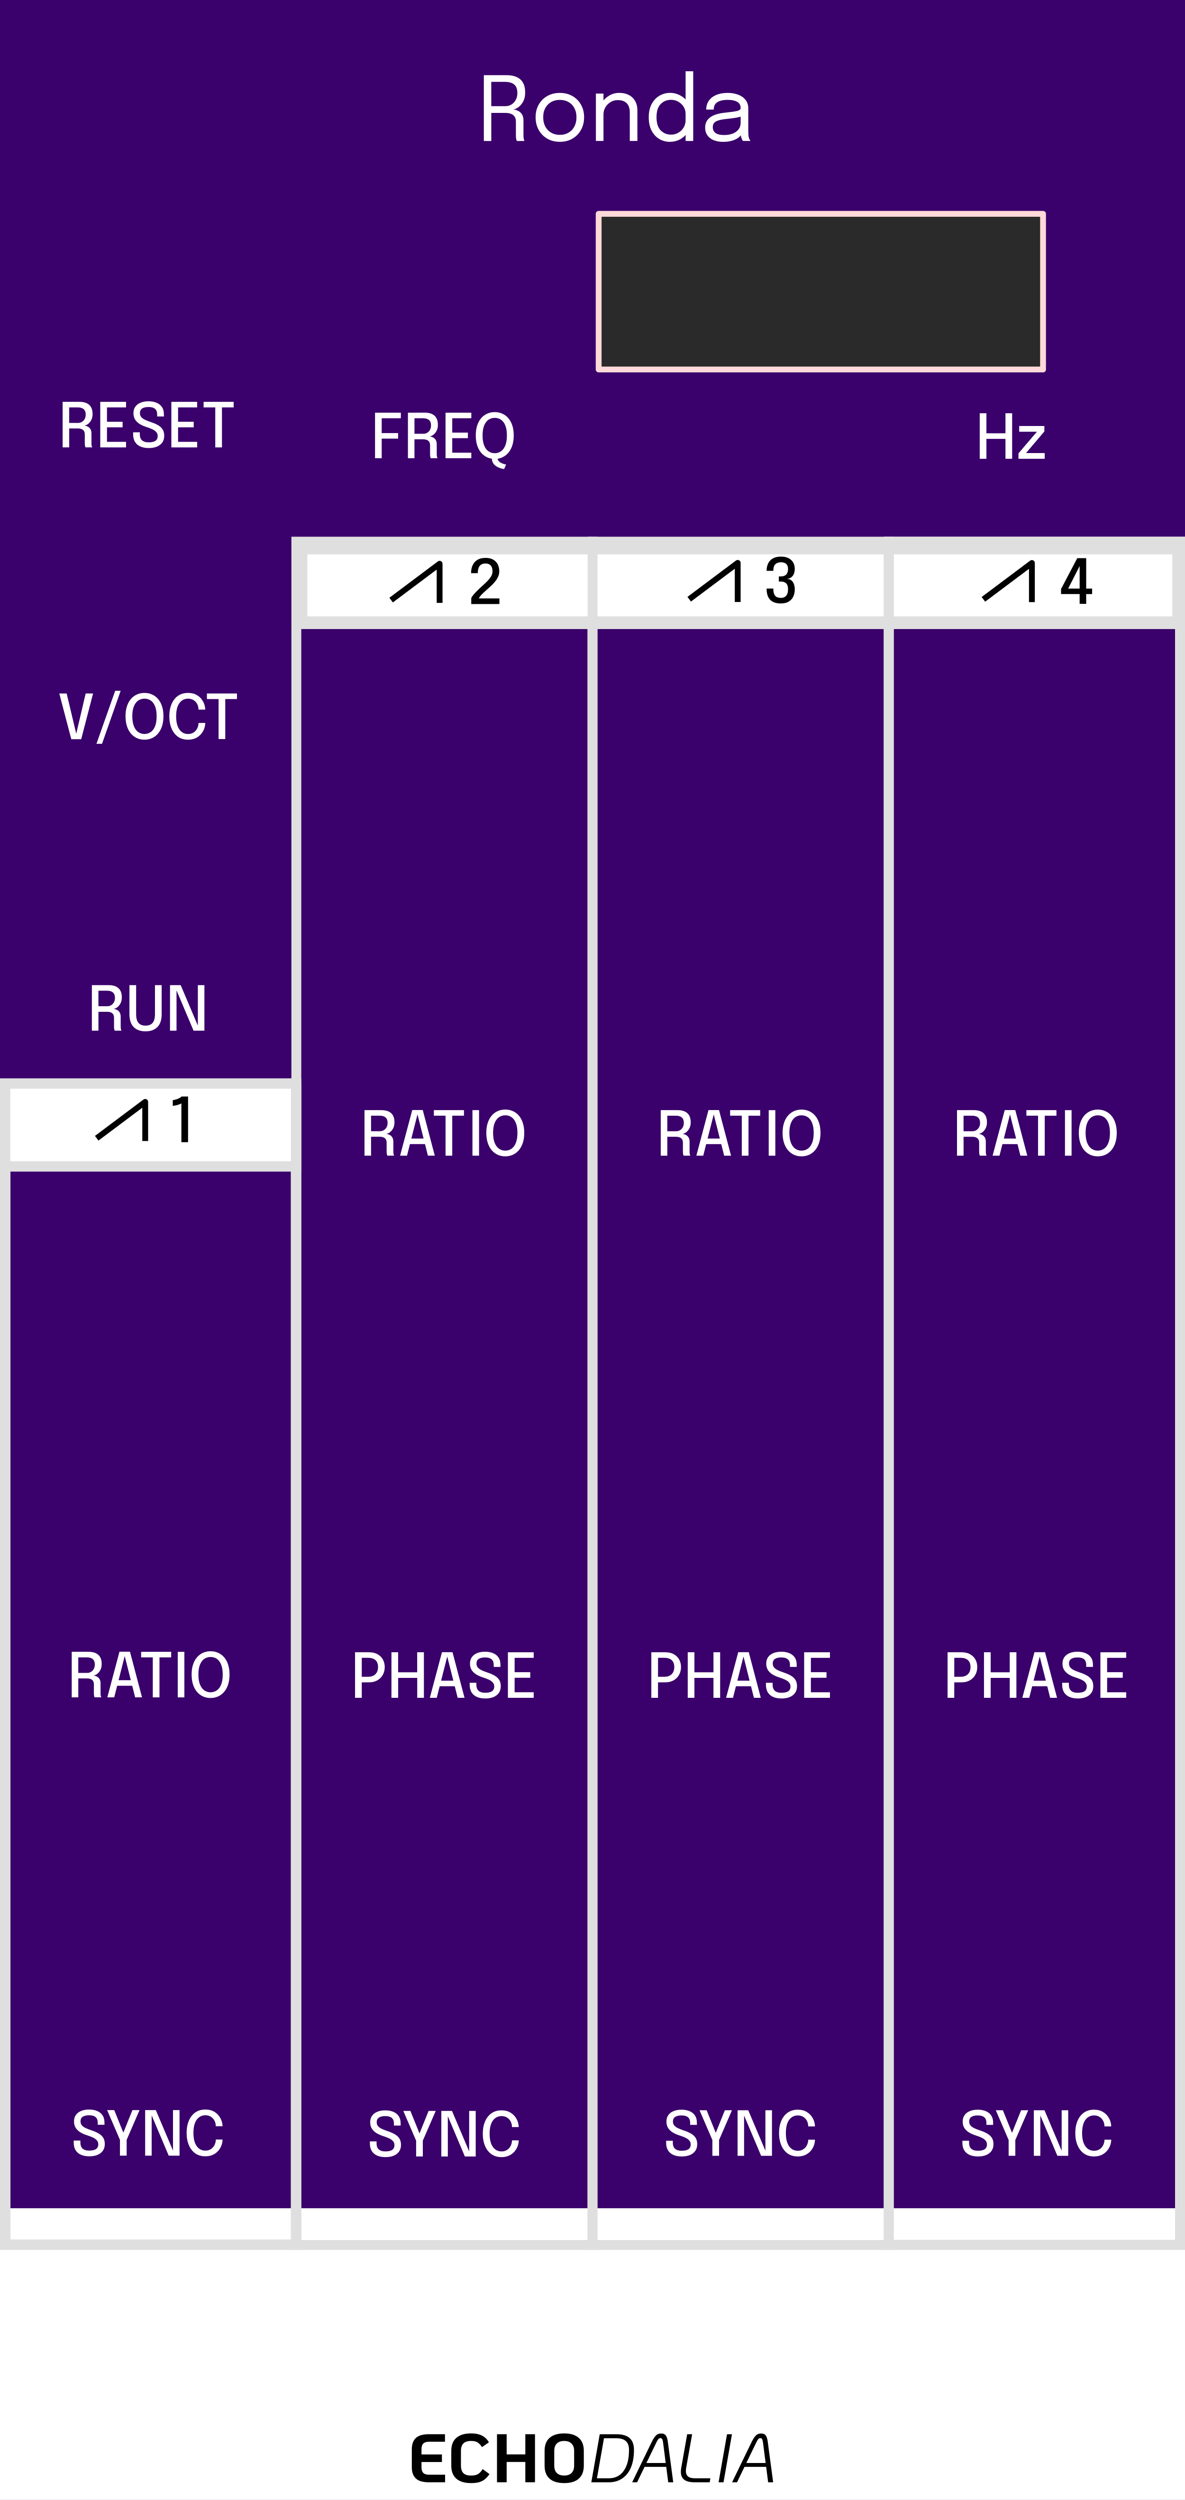 <?xml version="1.0" encoding="UTF-8" standalone="no"?>
<!-- Created with Inkscape (http://www.inkscape.org/) -->

<svg
   width="60.96mm"
   height="128.5mm"
   viewBox="0 0 60.96 128.5"
   version="1.1"
   id="svg1"
   inkscape:version="1.4 (e7c3feb100, 2024-10-09)"
   sodipodi:docname="Ronda2.svg"
   xml:space="preserve"
   xmlns:inkscape="http://www.inkscape.org/namespaces/inkscape"
   xmlns:sodipodi="http://sodipodi.sourceforge.net/DTD/sodipodi-0.dtd"
   xmlns="http://www.w3.org/2000/svg"
   xmlns:svg="http://www.w3.org/2000/svg"><sodipodi:namedview
     id="namedview1"
     pagecolor="#adadad"
     bordercolor="#000000"
     borderopacity="0.25"
     inkscape:showpageshadow="2"
     inkscape:pageopacity="0.0"
     inkscape:pagecheckerboard="0"
     inkscape:deskcolor="#d1d1d1"
     inkscape:document-units="mm"
     inkscape:zoom="2.0000001"
     inkscape:cx="120.24999"
     inkscape:cy="195.24999"
     inkscape:window-width="1920"
     inkscape:window-height="1027"
     inkscape:window-x="0"
     inkscape:window-y="24"
     inkscape:window-maximized="1"
     inkscape:current-layer="layer2"
     showgrid="true"
     showguides="true"><inkscape:grid
       id="grid2"
       units="mm"
       originx="0"
       originy="0"
       spacingx="1.27"
       spacingy="2.142"
       empcolor="#0099e5"
       empopacity="0.302"
       color="#0099e5"
       opacity="0.149"
       empspacing="2"
       enabled="true"
       visible="true"
       snapvisiblegridlinesonly="true"
       dotted="true" /></sodipodi:namedview><defs
     id="defs1"><linearGradient
       id="linearGradient15"
       gradientUnits="userSpaceOnUse"
       x1="14.174"
       y1="1.9999999e-05"
       x2="14.174"
       y2="28.348">
		<stop
   offset="0"
   style="stop-color:#B0ACAE"
   id="stop1-6" />
		<stop
   offset="1"
   style="stop-color:#000000"
   id="stop2-1" />
	</linearGradient><linearGradient
       id="linearGradient16"
       gradientUnits="userSpaceOnUse"
       x1="5.128"
       y1="-4117.382"
       x2="27.656"
       y2="-4117.382"
       gradientTransform="rotate(90,-2050.495,-2052.713)">
		<stop
   offset="0"
   style="stop-color:#232223"
   id="stop3-7" />
		<stop
   offset="1"
   style="stop-color:#1F1E1F"
   id="stop4-9" />
	</linearGradient><rect
       id="SVGID_1_-0"
       x="46.755"
       y="67.833"
       width="18"
       height="18" /><linearGradient
       id="path5961-3_1_-4"
       gradientUnits="userSpaceOnUse"
       x1="-590.613"
       y1="-2201.385"
       x2="-574.118"
       y2="-2201.385"
       gradientTransform="rotate(90,-947.867,-1546.453)">
		<stop
   offset="0"
   style="stop-color:#807C7E"
   id="stop1-4-9" />
		<stop
   offset="1"
   style="stop-color:#0A0A0A"
   id="stop2-6-1" />
	</linearGradient><linearGradient
       id="path5961-3_2_-0"
       gradientUnits="userSpaceOnUse"
       x1="844.57"
       y1="-5065.533"
       x2="859.318"
       y2="-5065.533"
       gradientTransform="rotate(90,-1662.786,-3695.682)">
		<stop
   offset="0.006"
   style="stop-color:#4A4747"
   id="stop3-2-7" />
		<stop
   offset="1"
   style="stop-color:#1F1F1F"
   id="stop4-6-5" />
	</linearGradient><rect
       id="rect28-4"
       x="46.755"
       y="67.833"
       width="18"
       height="18" /><rect
       id="rect28-5"
       x="46.755"
       y="67.833"
       width="18"
       height="18" /><rect
       id="rect30-4"
       x="46.755"
       y="67.833"
       width="18"
       height="18" /><linearGradient
       id="SVGID_1_-7-9"
       gradientUnits="userSpaceOnUse"
       x1="-602.244"
       y1="-1759.641"
       x2="-578.869"
       y2="-1759.641"
       gradientTransform="rotate(90,-1175.12,-572.721)">
						<stop
   offset="0"
   style="stop-color:#818080"
   id="stop1-5-0" />
						<stop
   offset="1"
   style="stop-color:#575757"
   id="stop2-69-3" />
					</linearGradient><linearGradient
       id="SVGID_00000133507252578815705350000014969287794782242715_-3"
       gradientUnits="userSpaceOnUse"
       x1="1061.984"
       y1="4127.64"
       x2="1084.184"
       y2="4127.64"
       gradientTransform="matrix(0,1,1,0,-4115.84,-1061.232)">
					<stop
   offset="0.006"
   style="stop-color:#FFFFFF"
   id="stop3-72-3" />
					<stop
   offset="1"
   style="stop-color:#7B7B7B"
   id="stop4-8-7" />
				</linearGradient><linearGradient
       id="SVGID_00000016783443767324647770000012896450620973326471_-3"
       gradientUnits="userSpaceOnUse"
       x1="58.894"
       y1="90.555"
       x2="58.894"
       y2="87.783"
       gradientTransform="translate(-47.006,-77.327)">
					<stop
   offset="0"
   style="stop-color:#FFFAFC"
   id="stop5-29-2" />
					<stop
   offset="1"
   style="stop-color:#808080"
   id="stop6-96-6" />
				</linearGradient><linearGradient
       id="SVGID_00000142168628243639577640000009478606774827061173_-5"
       gradientUnits="userSpaceOnUse"
       x1="-1250.707"
       y1="417.847"
       x2="-1233.23"
       y2="417.847"
       gradientTransform="rotate(-90,-818.087,-412.039)">
					<stop
   offset="0"
   style="stop-color:#AFADAD"
   id="stop7-2-2" />
					<stop
   offset="1"
   style="stop-color:#616262"
   id="stop8-7-6" />
				</linearGradient><linearGradient
       id="SVGID_00000129173681066646684810000007828613576644480430_-5"
       gradientUnits="userSpaceOnUse"
       x1="-1894.813"
       y1="14.42"
       x2="-1894.813"
       y2="29.683"
       gradientTransform="matrix(-1,0,0,1,-1883.013,-10.22)">
					<stop
   offset="0.006"
   style="stop-color:#707171"
   id="stop9-1-8" />
					<stop
   offset="1"
   style="stop-color:#181717"
   id="stop10-3-7" />
				</linearGradient><linearGradient
       id="SVGID_00000158015276085111732840000007822288051635862172_-9"
       gradientUnits="userSpaceOnUse"
       x1="-1894.813"
       y1="27.234"
       x2="-1894.813"
       y2="16.892"
       gradientTransform="matrix(-1,0,0,1,-1883.013,-10.22)">
					<stop
   offset="0"
   style="stop-color:#595A5A"
   id="stop13-6" />
					<stop
   offset="1"
   style="stop-color:#181717"
   id="stop14-0" />
				</linearGradient><rect
       id="rect28-2"
       x="46.755"
       y="67.833"
       width="18"
       height="18" /><rect
       id="rect28-1"
       x="46.755"
       y="67.833"
       width="18"
       height="18" /><rect
       id="rect28-0"
       x="46.755"
       y="67.833"
       width="18"
       height="18" /><rect
       id="rect28-24"
       x="46.755"
       y="67.833"
       width="18"
       height="18" /><rect
       id="rect28-55"
       x="46.755"
       y="67.833"
       width="18"
       height="18" /><rect
       id="rect28-3"
       x="46.755"
       y="67.833"
       width="18"
       height="18" /><linearGradient
       id="path5961-3_1_-5-7"
       gradientUnits="userSpaceOnUse"
       x1="-1191.105"
       y1="2073.434"
       x2="-1165.497"
       y2="2073.434"
       gradientTransform="matrix(-3.267949e-7,1,1,3.267949e-7,-2361.37,2.349)">
		<stop
   offset="0"
   style="stop-color:#9C989A"
   id="stop1-5-2" />
		<stop
   offset="1"
   style="stop-color:#0A0A0A"
   id="stop2-7-9" />
	</linearGradient><linearGradient
       id="path5961-3_2_-3-0"
       gradientUnits="userSpaceOnUse"
       x1="-900.654"
       y1="1053"
       x2="-877.086"
       y2="1053"
       gradientTransform="matrix(6.535898e-7,1,1,-6.535898e-7,-1340.934,-287.081)">
			<stop
   offset="0.006"
   style="stop-color:#403E3E"
   id="stop3-9-5" />
			<stop
   offset="1"
   style="stop-color:#2E2E2E"
   id="stop4-0-0" />
		</linearGradient><linearGradient
       id="SVGID_16_-2"
       gradientUnits="userSpaceOnUse"
       x1="-602.159"
       y1="1785.691"
       x2="-578.784"
       y2="1785.691"
       gradientTransform="matrix(0,1,1,0,-1773.841,602.399)">
			<stop
   offset="0"
   style="stop-color:#828181"
   id="stop138-1" />
			<stop
   offset="1"
   style="stop-color:#575757"
   id="stop140-7" />
		</linearGradient><linearGradient
       id="SVGID_17_-9"
       gradientUnits="userSpaceOnUse"
       x1="1062.069"
       y1="-4091.69"
       x2="1084.274"
       y2="-4091.69"
       gradientTransform="rotate(90,-1509.304,-2570.536)">
		<stop
   offset="0.006"
   style="stop-color:#FFFFFF"
   id="stop147-5" />
		<stop
   offset="1"
   style="stop-color:#7A7A7A"
   id="stop149-6" />
	</linearGradient><linearGradient
       id="SVGID_18_-8"
       gradientUnits="userSpaceOnUse"
       x1="58.862"
       y1="-54.641"
       x2="58.862"
       y2="-51.868"
       gradientTransform="matrix(1,0,0,-1,-47.006,-41.327)">
		<stop
   offset="0"
   style="stop-color:#FFFBFD"
   id="stop156-9" />
		<stop
   offset="1"
   style="stop-color:#808080"
   id="stop158-5" />
	</linearGradient><linearGradient
       id="SVGID_19_-5"
       gradientUnits="userSpaceOnUse"
       x1="-1240.793"
       y1="-381.897"
       x2="-1223.316"
       y2="-381.897"
       gradientTransform="matrix(0,-1,-1,0,-370.047,-1220.126)">
		<stop
   offset="0"
   style="stop-color:#B0AEAE"
   id="stop163-2" />
		<stop
   offset="1"
   style="stop-color:#616161"
   id="stop165-1" />
	</linearGradient><linearGradient
       id="SVGID_20_-5"
       gradientUnits="userSpaceOnUse"
       x1="-1884.864"
       y1="21.483"
       x2="-1884.864"
       y2="6.22"
       gradientTransform="rotate(180,-936.507,12.89)">
		<stop
   offset="0"
   style="stop-color:#FFFEFE"
   id="stop174-9" />
		<stop
   offset="1"
   style="stop-color:#545454"
   id="stop176-9" />
	</linearGradient><linearGradient
       id="SVGID_21_-1"
       gradientUnits="userSpaceOnUse"
       x1="-1884.864"
       y1="8.338"
       x2="-1884.864"
       y2="19.366"
       gradientTransform="rotate(180,-936.507,12.89)">
		<stop
   offset="0"
   style="stop-color:#FFFEFE"
   id="stop191-6" />
		<stop
   offset="1"
   style="stop-color:#706C6C"
   id="stop193-2" />
	</linearGradient><rect
       id="rect67-5"
       x="46.755"
       y="67.833"
       width="18"
       height="18" /><rect
       id="rect67-3"
       x="46.755"
       y="67.833"
       width="18"
       height="18" /><linearGradient
       id="linearGradient21"
       gradientUnits="userSpaceOnUse"
       x1="-1044.719"
       y1="1036.536"
       x2="-1044.719"
       y2="1045.383"
       gradientTransform="rotate(-90,-1036.628,-1.36)">
		<stop
   offset="0.006"
   style="stop-color:#3D3B3B"
   id="stop3-0" />
		<stop
   offset="1"
   style="stop-color:#2D2C2C"
   id="stop4-6" />
	</linearGradient><rect
       id="rect36-8"
       x="46.755"
       y="67.833"
       width="18"
       height="18" /><rect
       id="rect36-5"
       x="46.755"
       y="67.833"
       width="18"
       height="18" /><rect
       id="rect36-54"
       x="46.755"
       y="67.833"
       width="18"
       height="18" /><rect
       id="rect42-0"
       x="46.755"
       y="67.833"
       width="18"
       height="18" /><rect
       id="rect133-5"
       x="46.755"
       y="67.833"
       width="18"
       height="18" /><rect
       id="rect42-2"
       x="46.755"
       y="67.833"
       width="18"
       height="18" /><rect
       id="rect42-5"
       x="46.755"
       y="67.833"
       width="18"
       height="18" /><linearGradient
       id="path5805_1_-5-0"
       gradientUnits="userSpaceOnUse"
       x1="6.999"
       y1="1.333"
       x2="6.999"
       y2="19.46">
			<stop
   offset="0"
   style="stop-color:#3B3B3B"
   id="stop1-3-8" />
			<stop
   offset="1"
   style="stop-color:#242424"
   id="stop2-9-8" />
		</linearGradient><linearGradient
       id="path5815_2_-1-4"
       gradientUnits="userSpaceOnUse"
       x1="6.999"
       y1="10.613"
       x2="6.999"
       y2="19.46">
		<stop
   offset="0.006"
   style="stop-color:#3D3B3B"
   id="stop3-4-5" />
		<stop
   offset="1"
   style="stop-color:#2D2C2C"
   id="stop4-7-1" />
	</linearGradient><linearGradient
       id="path5805_1_-5-5"
       gradientUnits="userSpaceOnUse"
       x1="6.999"
       y1="1.333"
       x2="6.999"
       y2="19.46">
			<stop
   offset="0"
   style="stop-color:#3B3B3B"
   id="stop1-3-6" />
			<stop
   offset="1"
   style="stop-color:#242424"
   id="stop2-9-9" />
		</linearGradient><linearGradient
       id="path5815_2_-1-3"
       gradientUnits="userSpaceOnUse"
       x1="6.999"
       y1="10.613"
       x2="6.999"
       y2="19.46">
		<stop
   offset="0.006"
   style="stop-color:#3D3B3B"
   id="stop3-4-0" />
		<stop
   offset="1"
   style="stop-color:#2D2C2C"
   id="stop4-7-4" />
	</linearGradient><rect
       id="rect42-4"
       x="46.755"
       y="67.833"
       width="18"
       height="18" /><rect
       id="SVGID_1_-0-0"
       x="46.755"
       y="67.833"
       width="18"
       height="18" /><rect
       id="rect28-4-6"
       x="46.755"
       y="67.833"
       width="18"
       height="18" /><rect
       id="rect28-5-2"
       x="46.755"
       y="67.833"
       width="18"
       height="18" /><rect
       id="rect30-4-6"
       x="46.755"
       y="67.833"
       width="18"
       height="18" /><rect
       id="rect28-2-2"
       x="46.755"
       y="67.833"
       width="18"
       height="18" /><rect
       id="rect28-1-8"
       x="46.755"
       y="67.833"
       width="18"
       height="18" /><rect
       id="rect28-0-9"
       x="46.755"
       y="67.833"
       width="18"
       height="18" /><rect
       id="rect28-24-7"
       x="46.755"
       y="67.833"
       width="18"
       height="18" /><rect
       id="rect28-55-3"
       x="46.755"
       y="67.833"
       width="18"
       height="18" /><rect
       id="rect28-3-6"
       x="46.755"
       y="67.833"
       width="18"
       height="18" /><rect
       id="SVGID_1_-0-5"
       x="46.755"
       y="67.833"
       width="18"
       height="18" /><rect
       id="rect28-4-4"
       x="46.755"
       y="67.833"
       width="18"
       height="18" /><rect
       id="rect28-5-4"
       x="46.755"
       y="67.833"
       width="18"
       height="18" /><rect
       id="rect30-4-3"
       x="46.755"
       y="67.833"
       width="18"
       height="18" /><rect
       id="rect28-2-0"
       x="46.755"
       y="67.833"
       width="18"
       height="18" /><rect
       id="rect28-1-6"
       x="46.755"
       y="67.833"
       width="18"
       height="18" /><rect
       id="rect28-0-8"
       x="46.755"
       y="67.833"
       width="18"
       height="18" /><rect
       id="rect28-24-9"
       x="46.755"
       y="67.833"
       width="18"
       height="18" /><rect
       id="rect28-55-2"
       x="46.755"
       y="67.833"
       width="18"
       height="18" /><rect
       id="rect28-3-66"
       x="46.755"
       y="67.833"
       width="18"
       height="18" /></defs><g
     inkscape:groupmode="layer"
     id="layer1"
     inkscape:label="Layer 1"
     style="display:inline"
     transform="translate(1.5955559e-4,-1.7258706e-4)"><rect
       style="display:inline;fill:#3a006b;fill-opacity:1;stroke-width:15.222;stroke-dasharray:none;paint-order:stroke fill markers"
       id="rect9"
       width="60.96"
       height="128.5"
       x="2.7147937e-06"
       y="0"
       inkscape:label="bg"
       transform="translate(-1.6227038e-4,1.7258706e-4)"
       sodipodi:insensitive="true" /><rect
       style="font-variation-settings:'wght' 500;fill:#ffffff;fill-opacity:1;stroke:none;stroke-width:0.418;stroke-dasharray:none;stroke-opacity:1;paint-order:stroke fill markers"
       id="rect139"
       width="60.96"
       height="14.992"
       x="-2.7147942e-06"
       y="113.508"
       sodipodi:insensitive="true" /><rect
       style="font-variation-settings:'wght' 500;display:inline;fill:none;stroke:#dfdfdf;stroke-width:0.508;stroke-dasharray:none;paint-order:stroke fill markers"
       id="rect2"
       width="15.232"
       height="87.554"
       x="15.244"
       y="27.842"
       sodipodi:insensitive="true" /><rect
       style="display:inline;fill:none;stroke:#dfdfdf;stroke-width:0.538;stroke-dasharray:none;paint-order:stroke fill markers"
       id="rect2-1"
       width="14.959"
       height="59.454"
       x="0.269"
       y="55.927"
       sodipodi:insensitive="true" /><rect
       style="font-variation-settings:'wght' 500;fill:#ffffff;fill-opacity:1;stroke:#dfdfdf;stroke-width:0.652;stroke-dasharray:none;paint-order:stroke fill markers"
       id="rect3"
       width="45.149"
       x="15.485"
       y="28.168"
       height="3.841"
       sodipodi:insensitive="true" /><rect
       style="display:inline;fill:#ffffff;fill-opacity:1;stroke:#dfdfdf;stroke-width:0.53;stroke-dasharray:none;stroke-opacity:1;paint-order:stroke fill markers"
       id="rect3-4"
       width="14.967"
       x="0.265"
       y="55.694"
       height="4.263"
       sodipodi:insensitive="true" /><rect
       style="font-variation-settings:'wght' 500;display:inline;fill:none;stroke:#dfdfdf;stroke-width:0.519;stroke-dasharray:none;paint-order:stroke fill markers"
       id="rect39-6"
       width="14.985"
       height="87.549"
       x="45.722"
       y="27.842"
       sodipodi:insensitive="true" /><rect
       style="font-variation-settings:'wght' 500;display:inline;fill:none;stroke:#dfdfdf;stroke-width:0.508;stroke-dasharray:none;paint-order:stroke fill markers"
       id="rect39"
       width="15.232"
       height="87.554"
       x="30.484"
       y="27.842"
       sodipodi:insensitive="true" /><path
       style="font-size:4.586px;line-height:1;font-family:Epilogue;-inkscape-font-specification:'Epilogue, Normal';text-align:center;text-anchor:middle;fill:#ffffff;stroke-width:0.3;stroke-linejoin:round"
       d="m 24.89,7.247 v -3.382 h 1.174 q 0.465,0 0.709,0.22 0.243,0.22 0.243,0.672 0,0.271 -0.103,0.461 -0.101,0.188 -0.245,0.291 -0.142,0.103 -0.264,0.117 0.124,0.009 0.243,0.069 0.122,0.057 0.202,0.179 0.08,0.122 0.08,0.326 0,0.188 0,0.385 0,0.195 0,0.385 0,0.099 0.016,0.177 0.016,0.076 0.037,0.101 H 26.587 q -0.016,-0.03 -0.032,-0.103 -0.016,-0.073 -0.016,-0.174 0,-0.177 0,-0.36 0,-0.183 0,-0.362 0,-0.225 -0.142,-0.335 -0.142,-0.11 -0.401,-0.11 H 25.163 l 0.11,-0.149 v 1.594 z m 0.383,-1.626 -0.11,-0.163 h 0.837 q 0.17,0 0.307,-0.083 0.14,-0.085 0.222,-0.234 0.085,-0.151 0.085,-0.353 0,-0.314 -0.165,-0.447 -0.165,-0.133 -0.477,-0.133 h -0.819 l 0.119,-0.17 z m 3.527,1.669 q -0.367,0 -0.649,-0.163 -0.28,-0.165 -0.44,-0.449 -0.158,-0.287 -0.158,-0.651 0,-0.365 0.158,-0.647 0.161,-0.282 0.44,-0.443 0.282,-0.161 0.649,-0.161 0.367,0 0.647,0.161 0.282,0.161 0.44,0.443 0.161,0.282 0.161,0.647 0,0.365 -0.161,0.651 -0.158,0.284 -0.44,0.449 -0.28,0.163 -0.647,0.163 z m 0,-0.358 q 0.252,0 0.445,-0.112 0.193,-0.112 0.3,-0.316 0.11,-0.204 0.11,-0.477 0,-0.273 -0.11,-0.472 -0.108,-0.202 -0.3,-0.31 -0.193,-0.11 -0.445,-0.11 -0.25,0 -0.445,0.11 -0.193,0.108 -0.303,0.31 -0.108,0.199 -0.108,0.472 0,0.273 0.108,0.477 0.11,0.204 0.303,0.316 0.195,0.112 0.445,0.112 z m 3.598,0.314 v -1.167 q 0,-0.105 0,-0.172 0,-0.069 0,-0.131 0,-0.19 -0.064,-0.332 -0.064,-0.142 -0.202,-0.22 -0.138,-0.078 -0.36,-0.078 -0.195,0 -0.362,0.101 -0.165,0.099 -0.266,0.268 -0.099,0.167 -0.099,0.376 l -0.222,-0.085 q 0,-0.287 0.14,-0.521 0.142,-0.234 0.376,-0.371 0.236,-0.14 0.514,-0.14 0.282,0 0.493,0.108 0.211,0.108 0.326,0.31 0.117,0.199 0.117,0.482 0,0.101 0,0.22 0,0.119 0,0.222 v 1.13 z m -1.743,0 v -2.435 h 0.39 v 2.435 z m 3.816,0.046 q -0.3,0 -0.55,-0.144 -0.25,-0.147 -0.399,-0.429 -0.149,-0.284 -0.149,-0.693 0,-0.401 0.151,-0.681 0.151,-0.28 0.401,-0.424 0.25,-0.147 0.546,-0.147 0.282,0 0.527,0.135 0.248,0.133 0.399,0.371 0.151,0.238 0.151,0.553 0,0.007 0,0.014 0,0.007 0,0.014 l -0.28,0.011 q 0,-0.007 0,-0.014 0,-0.009 0,-0.016 0,-0.199 -0.105,-0.36 -0.103,-0.161 -0.273,-0.255 -0.17,-0.096 -0.365,-0.096 -0.326,0 -0.539,0.22 -0.213,0.218 -0.213,0.674 0,0.454 0.213,0.676 0.216,0.22 0.539,0.22 0.204,0 0.371,-0.099 0.17,-0.099 0.271,-0.264 0.101,-0.167 0.101,-0.374 l 0.28,0.007 q 0,0.312 -0.144,0.562 -0.144,0.248 -0.39,0.392 -0.243,0.144 -0.543,0.144 z m 0.798,-0.046 V 3.663 h 0.392 v 3.584 z m 1.928,0.046 q -0.277,0 -0.486,-0.087 -0.206,-0.087 -0.321,-0.25 -0.115,-0.165 -0.115,-0.394 0,-0.238 0.124,-0.397 0.124,-0.161 0.349,-0.25 0.225,-0.089 0.523,-0.119 0.449,-0.046 0.64,-0.089 0.19,-0.046 0.19,-0.147 0,-0.002 0,-0.002 0,-0.002 0,-0.005 0,-0.211 -0.172,-0.314 -0.172,-0.105 -0.498,-0.105 -0.339,0 -0.527,0.119 -0.188,0.117 -0.188,0.381 H 36.33 q 0,-0.273 0.14,-0.463 0.14,-0.193 0.388,-0.294 0.25,-0.101 0.576,-0.101 0.298,0 0.537,0.092 0.241,0.089 0.381,0.268 0.142,0.177 0.142,0.438 0,0.048 0,0.096 0,0.046 0,0.094 v 1.025 q 0,0.08 0.007,0.156 0.007,0.076 0.023,0.133 0.021,0.069 0.046,0.112 0.025,0.041 0.041,0.057 h -0.392 q -0.011,-0.011 -0.034,-0.053 -0.023,-0.044 -0.044,-0.101 -0.016,-0.046 -0.025,-0.115 -0.009,-0.071 -0.009,-0.147 l 0.064,0.044 q -0.071,0.124 -0.209,0.218 -0.135,0.094 -0.328,0.147 -0.193,0.053 -0.436,0.053 z m 0.062,-0.351 q 0.236,0 0.427,-0.071 0.19,-0.073 0.303,-0.216 0.112,-0.142 0.112,-0.353 v -0.484 l 0.087,0.147 q -0.147,0.057 -0.367,0.094 -0.218,0.034 -0.456,0.057 -0.346,0.032 -0.523,0.122 -0.174,0.089 -0.174,0.3 0,0.199 0.144,0.303 0.144,0.101 0.447,0.101 z"
       id="text6"
       aria-label="Ronda" /><g
       id="text9"
       style="font-weight:bold;font-size:4.586px;line-height:1;font-family:KoHo;-inkscape-font-specification:'KoHo, Bold';letter-spacing:0px;display:none;fill:#ffffff;stroke-width:0.3;stroke-linejoin:round"
       aria-label="ECHODALIA"><path
         style="-inkscape-font-specification:'KoHo Bold'"
         d="m 6.84,7.549 q -0.61,0 -0.876,-0.257 Q 5.698,7.035 5.698,6.549 v -1.211 q 0,-0.486 0.266,-0.743 0.266,-0.257 0.876,-0.257 H 7.913 V 4.843 H 6.84 q -0.252,0 -0.376,0.119 Q 6.345,5.081 6.345,5.338 V 5.691 H 7.711 V 6.196 H 6.345 v 0.353 q 0,0.252 0.119,0.376 0.124,0.119 0.376,0.119 h 1.082 v 0.504 z m 2.82,0.055 q -0.647,0 -0.986,-0.294 Q 8.335,7.012 8.335,6.434 V 5.453 q 0,-0.578 0.339,-0.871 0.339,-0.298 0.986,-0.298 0.449,0 0.734,0.151 0.289,0.147 0.459,0.445 L 10.389,5.201 Q 10.247,4.98 10.091,4.884 9.94,4.788 9.66,4.788 q -0.353,0 -0.518,0.17 -0.161,0.165 -0.161,0.495 v 0.981 q 0,0.33 0.161,0.5 0.165,0.165 0.518,0.165 0.303,0 0.468,-0.101 0.17,-0.105 0.303,-0.335 l 0.459,0.339 Q 10.743,7.214 10.587,7.342 10.431,7.471 10.206,7.539 9.986,7.604 9.66,7.604 Z m 1.734,-3.265 h 0.647 v 1.348 h 1.247 V 4.338 h 0.647 v 3.21 H 13.288 V 6.191 h -1.247 v 1.357 h -0.647 z m 4.494,3.265 q -0.637,0 -0.977,-0.294 -0.335,-0.298 -0.335,-0.876 V 5.453 q 0,-0.578 0.335,-0.871 0.339,-0.298 0.977,-0.298 0.637,0 0.972,0.298 0.339,0.294 0.339,0.871 v 0.981 q 0,0.578 -0.339,0.876 -0.335,0.294 -0.972,0.294 z m 0,-0.504 q 0.321,0 0.491,-0.17 0.174,-0.174 0.174,-0.495 V 5.453 q 0,-0.321 -0.174,-0.491 -0.17,-0.174 -0.491,-0.174 -0.321,0 -0.495,0.174 -0.17,0.17 -0.17,0.491 v 0.981 q 0,0.321 0.17,0.495 0.174,0.17 0.495,0.17 z"
         id="path1" /><path
         style="font-style:italic;font-weight:normal;-inkscape-font-specification:'KoHo Italic'"
         d="m 18.264,4.338 h 1.119 q 0.601,0 0.885,0.261 0.284,0.257 0.284,0.793 0,0.674 -0.202,1.16 -0.202,0.482 -0.582,0.738 -0.376,0.257 -0.903,0.257 h -1.165 z m 0.601,2.944 q 0.647,0 1,-0.495 0.358,-0.495 0.358,-1.394 0,-0.408 -0.211,-0.596 Q 19.805,4.604 19.36,4.604 H 18.548 L 18.076,7.283 Z M 22.712,6.517 h -1.449 l -0.5,1.032 h -0.33 l 1.302,-2.683 q 0.151,-0.307 0.284,-0.44 0.138,-0.138 0.353,-0.138 0.211,0 0.307,0.128 0.101,0.128 0.142,0.449 l 0.358,2.683 H 22.845 Z M 22.676,6.26 22.497,4.87 q -0.023,-0.151 -0.06,-0.211 -0.037,-0.064 -0.11,-0.064 -0.078,0 -0.138,0.064 -0.055,0.06 -0.128,0.211 l -0.674,1.39 z m 1.926,1.289 q -0.463,0 -0.688,-0.17 -0.225,-0.17 -0.225,-0.527 0,-0.142 0.023,-0.261 l 0.399,-2.252 h 0.33 l -0.399,2.252 q -0.018,0.096 -0.018,0.202 0,0.252 0.147,0.371 0.147,0.119 0.454,0.119 h 1.036 l -0.046,0.266 z m 2.174,-3.21 h 0.33 l -0.564,3.21 h -0.33 z m 2.619,2.178 H 27.945 L 27.445,7.549 h -0.33 l 1.302,-2.683 q 0.151,-0.307 0.284,-0.44 0.138,-0.138 0.353,-0.138 0.211,0 0.307,0.128 0.101,0.128 0.142,0.449 L 29.862,7.549 H 29.527 Z M 29.358,6.26 29.179,4.87 q -0.023,-0.151 -0.06,-0.211 -0.037,-0.064 -0.11,-0.064 -0.078,0 -0.138,0.064 -0.055,0.06 -0.128,0.211 l -0.674,1.39 z"
         id="path2" /></g><g
       id="text9-2"
       style="font-weight:bold;font-size:3.528px;line-height:1;font-family:KoHo;-inkscape-font-specification:'KoHo, Bold';letter-spacing:0px;stroke-width:0.3;stroke-linejoin:round"
       aria-label="ECHODALIA"><path
         style="-inkscape-font-specification:'KoHo Bold'"
         d="m 22.064,127.593 q -0.469,0 -0.674,-0.198 -0.205,-0.198 -0.205,-0.572 v -0.931 q 0,-0.374 0.205,-0.572 0.205,-0.198 0.674,-0.198 h 0.826 v 0.388 h -0.826 q -0.194,0 -0.289,0.092 -0.092,0.092 -0.092,0.289 v 0.272 h 1.051 v 0.388 h -1.051 v 0.272 q 0,0.194 0.092,0.289 0.095,0.092 0.289,0.092 h 0.833 v 0.388 z m 2.17,0.042 q -0.497,0 -0.758,-0.226 -0.261,-0.229 -0.261,-0.674 v -0.755 q 0,-0.445 0.261,-0.67 0.261,-0.229 0.758,-0.229 0.346,0 0.564,0.116 0.222,0.113 0.353,0.342 l -0.356,0.247 q -0.109,-0.169 -0.229,-0.243 -0.116,-0.074 -0.332,-0.074 -0.272,0 -0.399,0.131 -0.123,0.127 -0.123,0.381 v 0.755 q 0,0.254 0.123,0.385 0.127,0.127 0.399,0.127 0.233,0 0.36,-0.078 0.131,-0.081 0.233,-0.258 l 0.353,0.261 q -0.113,0.162 -0.233,0.261 -0.12,0.099 -0.293,0.152 -0.169,0.049 -0.42,0.049 z m 1.333,-2.512 h 0.497 v 1.037 h 0.96 v -1.037 h 0.497 v 2.469 h -0.497 v -1.044 h -0.96 v 1.044 h -0.497 z m 3.457,2.512 q -0.49,0 -0.751,-0.226 -0.258,-0.229 -0.258,-0.674 v -0.755 q 0,-0.445 0.258,-0.67 0.261,-0.229 0.751,-0.229 0.49,0 0.748,0.229 0.261,0.226 0.261,0.67 v 0.755 q 0,0.445 -0.261,0.674 -0.258,0.226 -0.748,0.226 z m 0,-0.388 q 0.247,0 0.377,-0.131 0.134,-0.134 0.134,-0.381 v -0.755 q 0,-0.247 -0.134,-0.377 -0.131,-0.134 -0.377,-0.134 -0.247,0 -0.381,0.134 -0.131,0.131 -0.131,0.377 v 0.755 q 0,0.247 0.131,0.381 0.134,0.131 0.381,0.131 z"
         id="path3" /><path
         style="font-style:italic;font-weight:normal;-inkscape-font-specification:'KoHo Italic'"
         d="m 30.852,125.124 h 0.861 q 0.462,0 0.681,0.201 0.219,0.198 0.219,0.61 0,0.519 -0.155,0.893 -0.155,0.37 -0.448,0.568 -0.289,0.198 -0.695,0.198 h -0.896 z m 0.462,2.265 q 0.497,0 0.769,-0.381 0.275,-0.381 0.275,-1.072 0,-0.314 -0.162,-0.459 -0.159,-0.148 -0.501,-0.148 h -0.624 l -0.363,2.06 z m 2.96,-0.589 h -1.115 l -0.385,0.794 h -0.254 l 1.002,-2.064 q 0.116,-0.236 0.219,-0.339 0.106,-0.106 0.272,-0.106 0.162,0 0.236,0.099 0.078,0.099 0.109,0.346 l 0.275,2.064 h -0.258 z m -0.028,-0.198 -0.138,-1.069 q -0.018,-0.116 -0.046,-0.162 -0.028,-0.049 -0.085,-0.049 -0.06,0 -0.106,0.049 -0.042,0.046 -0.099,0.162 l -0.519,1.069 z m 1.482,0.991 q -0.356,0 -0.529,-0.131 -0.173,-0.131 -0.173,-0.406 0,-0.109 0.018,-0.201 l 0.307,-1.732 h 0.254 l -0.307,1.732 q -0.014,0.074 -0.014,0.155 0,0.194 0.113,0.286 0.113,0.092 0.349,0.092 h 0.797 l -0.035,0.205 z m 1.672,-2.469 h 0.254 l -0.434,2.469 h -0.254 z m 2.014,1.676 h -1.115 l -0.385,0.794 h -0.254 l 1.002,-2.064 q 0.116,-0.236 0.219,-0.339 0.106,-0.106 0.272,-0.106 0.162,0 0.236,0.099 0.078,0.099 0.109,0.346 l 0.275,2.064 h -0.258 z m -0.028,-0.198 -0.138,-1.069 q -0.018,-0.116 -0.046,-0.162 -0.028,-0.049 -0.085,-0.049 -0.06,0 -0.106,0.049 -0.042,0.046 -0.099,0.162 l -0.519,1.069 z"
         id="path4" /></g><g
       inkscape:groupmode="layer"
       id="layer2"
       inkscape:label="lcd"
       transform="translate(7.557,4.567)"
       style="display:inline"><rect
         style="font-variation-settings:'wght' 472;display:inline;fill:#2a2a2a;fill-opacity:1;stroke:#ffd9d9;stroke-width:0.3;stroke-linejoin:round;stroke-dasharray:none;stroke-opacity:1"
         id="rect1"
         width="22.86"
         height="8"
         x="23.24"
         y="6.425" /><path
         d="m 25.098,12.844 c -0.443,0 -0.804,-0.181 -0.804,-0.404 l 0.804,-0.404 h 1.01 l 0.401,0.807 z m 0.237,-0.906 c -0.076,0 -0.135,-0.062 -0.135,-0.135 v -0.739 c 0,-0.073 0.059,-0.135 0.135,-0.135 h 0.536 c 0.076,0 0.135,0.062 0.135,0.135 v 0.739 c 0,0.073 -0.059,0.135 -0.135,0.135 z m -1.143,0.401 v -1.008 c 0,-0.443 0.181,-0.804 0.404,-0.804 l 0.404,0.401 v 1.01 z m 2.419,0.404 -0.404,-0.804 v -1.01 l 0.404,-0.401 c 0.223,0 0.404,0.361 0.404,0.804 v 0.607 c 0,0.443 -0.181,0.804 -0.404,0.804 z m -1.513,-1.913 -0.401,-0.404 0.401,-0.404 h 1.01 l 0.401,0.404 -0.401,0.404 z m 0.237,-0.909 c -0.076,0 -0.135,-0.059 -0.135,-0.133 V 9.048 c 0,-0.073 0.059,-0.135 0.135,-0.135 h 0.536 c 0.076,0 0.135,0.059 0.135,0.135 v 0.739 c 0,0.073 -0.059,0.133 -0.135,0.133 z m -0.739,0.404 c -0.223,0 -0.404,-0.361 -0.404,-0.807 V 8.509 l 0.807,0.404 v 1.008 z m 2.015,0 -0.404,-0.404 V 8.912 l 0.404,-0.807 c 0.223,0 0.404,0.361 0.404,0.807 v 0.604 c 0,0.446 -0.181,0.807 -0.404,0.807 z M 25.098,8.811 24.294,8.41 c 0,-0.223 0.361,-0.404 0.804,-0.404 h 1.411 l -0.401,0.804 z m 3.627,4.033 c -0.443,0 -0.804,-0.181 -0.804,-0.404 l 0.804,-0.404 h 1.01 l 0.401,0.807 z m 0.237,-0.906 c -0.076,0 -0.135,-0.062 -0.135,-0.135 v -0.739 c 0,-0.073 0.059,-0.135 0.135,-0.135 h 0.536 c 0.076,0 0.135,0.062 0.135,0.135 v 0.739 c 0,0.073 -0.059,0.135 -0.135,0.135 z m -1.143,0.401 v -1.008 c 0,-0.443 0.181,-0.804 0.404,-0.804 l 0.404,0.401 v 1.01 z m 2.419,0.404 -0.404,-0.804 v -1.01 l 0.404,-0.401 c 0.223,0 0.404,0.361 0.404,0.804 v 0.607 c 0,0.443 -0.181,0.804 -0.404,0.804 z m -1.513,-1.913 -0.401,-0.404 0.401,-0.404 h 1.01 l 0.401,0.404 -0.401,0.404 z m 0.237,-0.909 c -0.076,0 -0.135,-0.059 -0.135,-0.133 V 9.048 c 0,-0.073 0.059,-0.135 0.135,-0.135 h 0.536 c 0.076,0 0.135,0.059 0.135,0.135 v 0.739 c 0,0.073 -0.059,0.133 -0.135,0.133 z m -0.739,0.404 c -0.223,0 -0.404,-0.361 -0.404,-0.807 V 8.509 l 0.807,0.404 v 1.008 z m 2.015,0 -0.404,-0.404 V 8.912 l 0.404,-0.807 c 0.223,0 0.404,0.361 0.404,0.807 v 0.604 c 0,0.446 -0.181,0.807 -0.404,0.807 z M 28.725,8.811 27.92,8.41 c 0,-0.223 0.361,-0.404 0.804,-0.404 h 1.411 l -0.401,0.804 z m 3.627,4.033 c -0.443,0 -0.804,-0.181 -0.804,-0.404 l 0.804,-0.404 h 1.01 l 0.401,0.807 z m 0.237,-0.906 c -0.076,0 -0.135,-0.062 -0.135,-0.135 v -0.739 c 0,-0.073 0.059,-0.135 0.135,-0.135 h 0.536 c 0.076,0 0.135,0.062 0.135,0.135 v 0.739 c 0,0.073 -0.059,0.135 -0.135,0.135 z m -1.143,0.401 v -1.008 c 0,-0.443 0.181,-0.804 0.404,-0.804 l 0.404,0.401 v 1.01 z m 2.419,0.404 -0.404,-0.804 v -1.01 l 0.404,-0.401 c 0.223,0 0.404,0.361 0.404,0.804 v 0.607 c 0,0.443 -0.181,0.804 -0.404,0.804 z m -1.513,-1.913 -0.401,-0.404 0.401,-0.404 h 1.01 l 0.401,0.404 -0.401,0.404 z m 0.237,-0.909 c -0.076,0 -0.135,-0.059 -0.135,-0.133 V 9.048 c 0,-0.073 0.059,-0.135 0.135,-0.135 h 0.536 c 0.076,0 0.135,0.059 0.135,0.135 v 0.739 c 0,0.073 -0.059,0.133 -0.135,0.133 z m -0.739,0.404 c -0.223,0 -0.404,-0.361 -0.404,-0.807 V 8.509 l 0.807,0.404 v 1.008 z m 2.015,0 L 33.46,9.92 V 8.912 l 0.404,-0.807 c 0.223,0 0.404,0.361 0.404,0.807 v 0.604 c 0,0.446 -0.181,0.807 -0.404,0.807 z M 32.351,8.811 31.547,8.41 c 0,-0.223 0.361,-0.404 0.804,-0.404 h 1.411 l -0.401,0.804 z m 3.627,4.033 c -0.443,0 -0.804,-0.181 -0.804,-0.404 l 0.804,-0.404 h 1.01 l 0.401,0.807 z m 0.237,-0.906 c -0.076,0 -0.135,-0.062 -0.135,-0.135 v -0.739 c 0,-0.073 0.059,-0.135 0.135,-0.135 h 0.536 c 0.076,0 0.135,0.062 0.135,0.135 v 0.739 c 0,0.073 -0.059,0.135 -0.135,0.135 z m -1.143,0.401 v -1.008 c 0,-0.443 0.181,-0.804 0.404,-0.804 l 0.404,0.401 v 1.01 z m 2.419,0.404 -0.404,-0.804 v -1.01 l 0.404,-0.401 c 0.223,0 0.404,0.361 0.404,0.804 v 0.607 c 0,0.443 -0.181,0.804 -0.404,0.804 z m -1.513,-1.913 -0.401,-0.404 0.401,-0.404 h 1.01 l 0.401,0.404 -0.401,0.404 z m 0.237,-0.909 c -0.076,0 -0.135,-0.059 -0.135,-0.133 V 9.048 c 0,-0.073 0.059,-0.135 0.135,-0.135 h 0.536 c 0.076,0 0.135,0.059 0.135,0.135 v 0.739 c 0,0.073 -0.059,0.133 -0.135,0.133 z m -0.739,0.404 c -0.223,0 -0.404,-0.361 -0.404,-0.807 V 8.509 l 0.807,0.404 v 1.008 z m 2.015,0 -0.404,-0.404 V 8.912 l 0.404,-0.807 c 0.223,0 0.404,0.361 0.404,0.807 v 0.604 c 0,0.446 -0.181,0.807 -0.404,0.807 z M 35.978,8.811 35.173,8.41 c 0,-0.223 0.361,-0.404 0.804,-0.404 h 1.411 l -0.401,0.804 z m 3.627,4.033 c -0.443,0 -0.804,-0.181 -0.804,-0.404 l 0.804,-0.404 h 1.01 l 0.401,0.807 z m 0.237,-0.906 c -0.076,0 -0.135,-0.062 -0.135,-0.135 v -0.739 c 0,-0.073 0.059,-0.135 0.135,-0.135 h 0.536 c 0.076,0 0.135,0.062 0.135,0.135 v 0.739 c 0,0.073 -0.059,0.135 -0.135,0.135 z m -1.143,0.401 v -1.008 c 0,-0.443 0.181,-0.804 0.404,-0.804 l 0.404,0.401 v 1.01 z m 2.419,0.404 -0.404,-0.804 v -1.01 l 0.404,-0.401 c 0.223,0 0.404,0.361 0.404,0.804 v 0.607 c 0,0.443 -0.181,0.804 -0.404,0.804 z m -1.513,-1.913 -0.401,-0.404 0.401,-0.404 h 1.01 l 0.401,0.404 -0.401,0.404 z m 0.237,-0.909 c -0.076,0 -0.135,-0.059 -0.135,-0.133 V 9.048 c 0,-0.073 0.059,-0.135 0.135,-0.135 h 0.536 c 0.076,0 0.135,0.059 0.135,0.135 v 0.739 c 0,0.073 -0.059,0.133 -0.135,0.133 z m -0.739,0.404 c -0.223,0 -0.404,-0.361 -0.404,-0.807 V 8.509 l 0.807,0.404 v 1.008 z m 2.015,0 -0.404,-0.404 V 8.912 l 0.404,-0.807 c 0.223,0 0.404,0.361 0.404,0.807 v 0.604 c 0,0.446 -0.181,0.807 -0.404,0.807 z M 39.604,8.811 38.8,8.41 c 0,-0.223 0.361,-0.404 0.804,-0.404 h 1.411 l -0.401,0.804 z m 3.627,4.033 c -0.443,0 -0.804,-0.181 -0.804,-0.404 l 0.804,-0.404 h 1.01 l 0.401,0.807 z m 0.237,-0.906 c -0.076,0 -0.135,-0.062 -0.135,-0.135 v -0.739 c 0,-0.073 0.059,-0.135 0.135,-0.135 h 0.536 c 0.076,0 0.135,0.062 0.135,0.135 v 0.739 c 0,0.073 -0.059,0.135 -0.135,0.135 z m -1.143,0.401 v -1.008 c 0,-0.443 0.181,-0.804 0.404,-0.804 l 0.404,0.401 v 1.01 z m 2.419,0.404 -0.404,-0.804 v -1.01 l 0.404,-0.401 c 0.223,0 0.404,0.361 0.404,0.804 v 0.607 c 0,0.443 -0.181,0.804 -0.404,0.804 z m -1.513,-1.913 -0.401,-0.404 0.401,-0.404 h 1.01 l 0.401,0.404 -0.401,0.404 z M 43.468,9.92 c -0.076,0 -0.135,-0.059 -0.135,-0.133 V 9.048 c 0,-0.073 0.059,-0.135 0.135,-0.135 h 0.536 c 0.076,0 0.135,0.059 0.135,0.135 v 0.739 c 0,0.073 -0.059,0.133 -0.135,0.133 z m -0.739,0.404 c -0.223,0 -0.404,-0.361 -0.404,-0.807 V 8.509 l 0.807,0.404 v 1.008 z m 2.015,0 -0.404,-0.404 V 8.912 l 0.404,-0.807 c 0.223,0 0.404,0.361 0.404,0.807 v 0.604 c 0,0.446 -0.181,0.807 -0.404,0.807 z M 43.231,8.811 42.426,8.41 c 0,-0.223 0.361,-0.404 0.804,-0.404 h 1.411 l -0.401,0.804 z"
         id="text2-4"
         style="font-size:5.644px;line-height:1;font-family:'9-segment Black';-inkscape-font-specification:'9-segment Black, Normal';text-align:center;letter-spacing:0px;text-anchor:middle;display:none;fill:#ffffff;fill-opacity:0.175;stroke-width:7.9375e-09;stroke-linejoin:round"
         aria-label="@@@@@@" /></g></g><g
     inkscape:groupmode="layer"
     id="layer4"
     inkscape:label="text"
     style="display:inline"
     transform="translate(17.78,-8.567)"><path
       id="text2"
       style="font-size:3.175px;line-height:0.8;font-family:Epilogue;-inkscape-font-specification:'Epilogue, @wght=500';font-variation-settings:'wght' 500;fill:#ffffff;stroke-width:0.5;paint-order:stroke fill markers"
       d="m 7.671,29.75 c -0.139,0 -0.267,0.026 -0.386,0.079 -0.119,0.052 -0.223,0.129 -0.312,0.232 -0.088,0.102 -0.156,0.227 -0.205,0.376 -0.049,0.148 -0.073,0.318 -0.073,0.511 0,0.192 0.024,0.362 0.073,0.513 0.049,0.149 0.117,0.276 0.205,0.38 0.089,0.103 0.193,0.181 0.31,0.235 0.075,0.033 0.154,0.055 0.238,0.068 0.004,0.079 0.021,0.149 0.054,0.206 0.037,0.066 0.083,0.119 0.14,0.16 0.057,0.042 0.116,0.075 0.176,0.098 0.06,0.024 0.114,0.042 0.162,0.051 0.049,0.011 0.082,0.017 0.1,0.021 l 0.102,-0.234 c -0.019,-0.004 -0.053,-0.013 -0.1,-0.025 -0.047,-0.013 -0.096,-0.032 -0.149,-0.057 -0.052,-0.025 -0.096,-0.058 -0.133,-0.1 -0.03,-0.033 -0.048,-0.073 -0.053,-0.12 0.084,-0.012 0.164,-0.034 0.239,-0.068 0.119,-0.054 0.222,-0.132 0.31,-0.235 0.089,-0.104 0.158,-0.231 0.206,-0.38 0.049,-0.15 0.073,-0.321 0.073,-0.513 0,-0.193 -0.024,-0.363 -0.073,-0.511 C 8.525,30.288 8.457,30.163 8.369,30.061 8.282,29.959 8.178,29.881 8.058,29.829 7.94,29.776 7.81,29.75 7.671,29.75 Z m -6.158,0.03 v 2.341 h 0.343 v -1.008 h 0.843 V 30.828 h -0.843 v -0.762 h 0.984 v -0.286 z m 1.692,0 v 2.341 h 0.336 v -0.972 h 0.453 c 0.114,0 0.201,0.026 0.26,0.076 0.06,0.05 0.09,0.125 0.09,0.225 v 0.232 0.23 c 0,0.049 0.003,0.092 0.011,0.129 0.007,0.037 0.016,0.063 0.026,0.079 h 0.347 c -0.012,-0.014 -0.022,-0.039 -0.03,-0.078 -0.007,-0.039 -0.011,-0.083 -0.011,-0.13 v -0.252 -0.251 c 0,-0.097 -0.018,-0.174 -0.055,-0.232 -0.037,-0.057 -0.083,-0.1 -0.14,-0.127 -0.056,-0.028 -0.114,-0.043 -0.173,-0.048 0.058,-0.006 0.12,-0.033 0.186,-0.08 0.067,-0.048 0.123,-0.115 0.17,-0.202 0.048,-0.087 0.071,-0.191 0.071,-0.314 0,-0.21 -0.058,-0.367 -0.173,-0.472 -0.115,-0.105 -0.286,-0.157 -0.511,-0.157 z m 1.934,0 v 2.341 H 6.466 V 31.836 H 5.485 V 31.09 H 6.29 V 30.804 H 5.485 v -0.738 h 0.981 v -0.286 z m 2.532,0.265 c 0.12,0 0.227,0.032 0.321,0.096 0.094,0.064 0.168,0.162 0.222,0.295 0.055,0.133 0.082,0.304 0.082,0.513 0,0.207 -0.027,0.379 -0.081,0.515 -0.054,0.134 -0.129,0.234 -0.224,0.3 -0.094,0.066 -0.201,0.099 -0.321,0.099 -0.117,0 -0.224,-0.033 -0.319,-0.097 -0.094,-0.066 -0.169,-0.165 -0.224,-0.3 -0.055,-0.135 -0.082,-0.308 -0.082,-0.516 0,-0.208 0.027,-0.379 0.082,-0.513 0.055,-0.133 0.13,-0.232 0.224,-0.295 0.095,-0.064 0.201,-0.096 0.319,-0.096 z m -4.129,0.021 h 0.44 c 0.132,0 0.234,0.03 0.305,0.089 0.071,0.059 0.106,0.154 0.106,0.283 0,0.086 -0.018,0.161 -0.054,0.225 -0.035,0.064 -0.082,0.113 -0.142,0.149 -0.059,0.035 -0.126,0.052 -0.2,0.052 h -0.456 z" /><path
       d="M 0.83,95.837 H 0.485 V 93.495 H 1.19 q 0.27,0 0.452,0.102 0.184,0.102 0.276,0.275 0.094,0.171 0.094,0.384 0,0.213 -0.095,0.392 -0.094,0.178 -0.278,0.286 -0.184,0.108 -0.449,0.108 H 0.83 Z m 0,-0.913 -0.156,-0.168 H 1.151 q 0.168,0 0.283,-0.06 0.116,-0.062 0.175,-0.175 0.059,-0.113 0.059,-0.265 0,-0.152 -0.057,-0.259 -0.057,-0.106 -0.171,-0.16 -0.114,-0.056 -0.287,-0.056 H 0.674 l 0.156,-0.181 z m 3.197,-1.429 v 2.342 H 3.683 v -1.164 l 0.156,0.14 h -1.292 l 0.156,-0.138 v 1.162 H 2.357 v -2.342 h 0.344 v 1.175 l -0.156,-0.144 h 1.292 l -0.156,0.144 v -1.175 z m 0.305,2.342 0.625,-2.346 h 0.541 l 0.619,2.346 H 5.764 L 5.226,93.708 h 0.003 l -0.541,2.129 z m 0.362,-0.595 v -0.286 h 1.067 v 0.286 z m 2.488,0.629 q -0.248,0 -0.427,-0.078 -0.178,-0.078 -0.276,-0.235 -0.097,-0.159 -0.097,-0.392 0,-0.03 0,-0.052 0,-0.022 0,-0.051 h 0.344 q 0,0.027 0,0.048 0,0.019 0,0.049 0,0.216 0.116,0.318 0.116,0.1 0.338,0.1 0.227,0 0.346,-0.076 0.119,-0.078 0.119,-0.249 0,-0.122 -0.075,-0.205 -0.073,-0.084 -0.203,-0.144 -0.129,-0.06 -0.297,-0.113 -0.189,-0.059 -0.341,-0.149 -0.152,-0.092 -0.243,-0.229 -0.089,-0.138 -0.089,-0.337 0,-0.195 0.098,-0.332 0.098,-0.137 0.273,-0.206 0.175,-0.071 0.4,-0.071 0.24,0 0.418,0.075 0.179,0.073 0.278,0.222 0.1,0.148 0.1,0.373 0,0.032 0,0.056 0,0.022 0,0.056 h -0.346 q 0,-0.027 0,-0.049 0,-0.022 0,-0.048 0,-0.206 -0.113,-0.298 -0.111,-0.092 -0.33,-0.092 -0.213,0 -0.329,0.075 -0.114,0.075 -0.114,0.241 0,0.124 0.073,0.206 0.075,0.083 0.203,0.141 0.13,0.059 0.295,0.114 0.21,0.07 0.36,0.157 0.152,0.087 0.235,0.217 0.083,0.13 0.083,0.329 0,0.2 -0.098,0.341 -0.098,0.141 -0.278,0.216 -0.179,0.073 -0.424,0.073 z m 1.356,-2.089 0.156,-0.181 v 1.029 l -0.083,-0.11 h 0.887 v 0.286 H 8.611 l 0.083,-0.11 v 1.037 l -0.156,-0.181 h 1.137 v 0.286 h -1.327 v -2.342 h 1.327 v 0.286 z"
       id="text7"
       style="font-size:3.175px;line-height:0.8;font-family:Epilogue;-inkscape-font-specification:'Epilogue, @wght=500';font-variation-settings:'wght' 500;fill:#ffffff;stroke-width:0.5;paint-order:stroke fill markers"
       aria-label="PHASE" /><path
       d="m 16.211,67.971 v -2.342 h 0.857 q 0.338,0 0.511,0.157 0.173,0.157 0.173,0.471 0,0.184 -0.071,0.314 -0.07,0.13 -0.17,0.202 -0.098,0.07 -0.186,0.079 0.089,0.006 0.173,0.048 0.084,0.041 0.14,0.127 0.056,0.086 0.056,0.232 0,0.124 0,0.251 0,0.127 0,0.252 0,0.071 0.011,0.13 0.013,0.057 0.03,0.078 h -0.348 q -0.014,-0.024 -0.025,-0.079 -0.011,-0.056 -0.011,-0.129 0,-0.114 0,-0.23 0,-0.116 0,-0.232 0,-0.151 -0.09,-0.225 -0.089,-0.076 -0.26,-0.076 h -0.546 l 0.094,-0.122 v 1.094 z m 0.337,-1.122 -0.094,-0.135 h 0.549 q 0.111,0 0.2,-0.052 0.089,-0.054 0.141,-0.149 0.054,-0.097 0.054,-0.225 0,-0.194 -0.106,-0.283 -0.106,-0.089 -0.305,-0.089 H 16.446 l 0.102,-0.132 z m 1.494,1.122 0.625,-2.346 h 0.541 l 0.619,2.346 h -0.354 l -0.538,-2.129 h 0.003 l -0.541,2.129 z m 0.362,-0.595 v -0.286 h 1.067 v 0.286 z m 2.923,-1.46 h -0.71 l 0.108,-0.181 V 67.971 H 20.38 v -2.237 l 0.119,0.181 h -0.719 v -0.286 h 1.546 z m 0.438,2.056 v -2.342 h 0.34 v 2.342 z m 1.688,0.033 q -0.21,0 -0.387,-0.079 -0.176,-0.081 -0.31,-0.235 -0.132,-0.156 -0.205,-0.379 -0.073,-0.225 -0.073,-0.513 0,-0.289 0.073,-0.511 0.073,-0.224 0.205,-0.376 0.133,-0.154 0.311,-0.232 0.178,-0.079 0.386,-0.079 0.21,0 0.387,0.079 0.179,0.078 0.311,0.232 0.132,0.152 0.205,0.376 0.073,0.222 0.073,0.511 0,0.287 -0.073,0.513 -0.073,0.224 -0.206,0.379 -0.132,0.154 -0.31,0.235 -0.178,0.079 -0.387,0.079 z m 0,-0.294 q 0.179,0 0.321,-0.098 0.143,-0.098 0.224,-0.3 0.081,-0.203 0.081,-0.514 0,-0.313 -0.083,-0.513 -0.081,-0.2 -0.222,-0.295 -0.141,-0.095 -0.321,-0.095 -0.176,0 -0.319,0.095 -0.141,0.095 -0.224,0.295 -0.083,0.2 -0.083,0.513 0,0.313 0.083,0.516 0.083,0.202 0.224,0.3 0.143,0.097 0.319,0.097 z"
       id="text8"
       style="font-size:3.175px;line-height:0.8;font-family:Epilogue;-inkscape-font-specification:'Epilogue, @wght=500';font-variation-settings:'wght' 500;fill:#ffffff;stroke-width:0.5;paint-order:stroke fill markers"
       aria-label="RATIO" /><path
       d="m 16.07,95.837 h -0.344 v -2.342 h 0.705 q 0.27,0 0.452,0.102 0.184,0.102 0.276,0.275 0.094,0.171 0.094,0.384 0,0.213 -0.095,0.392 -0.094,0.178 -0.278,0.286 -0.184,0.108 -0.449,0.108 H 16.07 Z m 0,-0.913 -0.156,-0.168 h 0.476 q 0.168,0 0.283,-0.06 0.116,-0.062 0.175,-0.175 0.059,-0.113 0.059,-0.265 0,-0.152 -0.057,-0.259 -0.057,-0.106 -0.171,-0.16 -0.114,-0.056 -0.287,-0.056 h -0.476 l 0.156,-0.181 z m 3.197,-1.429 v 2.342 h -0.344 v -1.164 l 0.156,0.14 h -1.292 l 0.156,-0.138 v 1.162 h -0.344 v -2.342 h 0.344 v 1.175 l -0.156,-0.144 h 1.292 l -0.156,0.144 v -1.175 z m 0.305,2.342 0.625,-2.346 h 0.541 l 0.619,2.346 H 21.004 L 20.466,93.708 h 0.003 l -0.541,2.129 z m 0.362,-0.595 v -0.286 h 1.067 v 0.286 z m 2.488,0.629 q -0.248,0 -0.427,-0.078 -0.178,-0.078 -0.276,-0.235 -0.097,-0.159 -0.097,-0.392 0,-0.03 0,-0.052 0,-0.022 0,-0.051 h 0.344 q 0,0.027 0,0.048 0,0.019 0,0.049 0,0.216 0.116,0.318 0.116,0.1 0.338,0.1 0.227,0 0.346,-0.076 0.119,-0.078 0.119,-0.249 0,-0.122 -0.075,-0.205 -0.073,-0.084 -0.203,-0.144 -0.129,-0.06 -0.297,-0.113 -0.189,-0.059 -0.341,-0.149 -0.152,-0.092 -0.243,-0.229 -0.089,-0.138 -0.089,-0.337 0,-0.195 0.098,-0.332 0.098,-0.137 0.273,-0.206 0.175,-0.071 0.4,-0.071 0.24,0 0.418,0.075 0.179,0.073 0.278,0.222 0.1,0.148 0.1,0.373 0,0.032 0,0.056 0,0.022 0,0.056 H 22.858 q 0,-0.027 0,-0.049 0,-0.022 0,-0.048 0,-0.206 -0.113,-0.298 -0.111,-0.092 -0.33,-0.092 -0.213,0 -0.329,0.075 -0.114,0.075 -0.114,0.241 0,0.124 0.073,0.206 0.075,0.083 0.203,0.141 0.13,0.059 0.295,0.114 0.21,0.07 0.36,0.157 0.152,0.087 0.235,0.217 0.083,0.13 0.083,0.329 0,0.2 -0.098,0.341 -0.098,0.141 -0.278,0.216 -0.179,0.073 -0.424,0.073 z m 1.356,-2.089 0.156,-0.181 v 1.029 l -0.083,-0.11 h 0.887 v 0.286 h -0.887 l 0.083,-0.11 v 1.037 l -0.156,-0.181 h 1.137 v 0.286 h -1.327 v -2.342 h 1.327 v 0.286 z"
       id="text10"
       style="font-size:3.175px;line-height:0.8;font-family:Epilogue;-inkscape-font-specification:'Epilogue, @wght=500';font-variation-settings:'wght' 500;fill:#ffffff;stroke-width:0.5;paint-order:stroke fill markers"
       aria-label="PHASE" /><path
       d="m 31.31,95.837 h -0.344 v -2.342 h 0.705 q 0.27,0 0.452,0.102 0.184,0.102 0.276,0.275 0.094,0.171 0.094,0.384 0,0.213 -0.095,0.392 -0.094,0.178 -0.278,0.286 -0.184,0.108 -0.449,0.108 h -0.36 z m 0,-0.913 -0.156,-0.168 h 0.476 q 0.168,0 0.283,-0.06 0.116,-0.062 0.175,-0.175 0.059,-0.113 0.059,-0.265 0,-0.152 -0.057,-0.259 -0.057,-0.106 -0.171,-0.16 -0.114,-0.056 -0.287,-0.056 h -0.476 l 0.156,-0.181 z m 3.197,-1.429 v 2.342 h -0.344 v -1.164 l 0.156,0.14 h -1.292 l 0.156,-0.138 v 1.162 h -0.344 v -2.342 h 0.344 v 1.175 l -0.156,-0.144 h 1.292 l -0.156,0.144 v -1.175 z m 0.305,2.342 0.625,-2.346 h 0.541 l 0.619,2.346 h -0.354 l -0.538,-2.129 h 0.003 l -0.541,2.129 z m 0.362,-0.595 v -0.286 h 1.067 v 0.286 z m 2.488,0.629 q -0.248,0 -0.427,-0.078 -0.178,-0.078 -0.276,-0.235 -0.097,-0.159 -0.097,-0.392 0,-0.03 0,-0.052 0,-0.022 0,-0.051 h 0.344 q 0,0.027 0,0.048 0,0.019 0,0.049 0,0.216 0.116,0.318 0.116,0.1 0.338,0.1 0.227,0 0.346,-0.076 0.119,-0.078 0.119,-0.249 0,-0.122 -0.075,-0.205 -0.073,-0.084 -0.203,-0.144 -0.129,-0.06 -0.297,-0.113 -0.189,-0.059 -0.341,-0.149 -0.152,-0.092 -0.243,-0.229 -0.089,-0.138 -0.089,-0.337 0,-0.195 0.098,-0.332 0.098,-0.137 0.273,-0.206 0.175,-0.071 0.4,-0.071 0.24,0 0.418,0.075 0.179,0.073 0.278,0.222 0.1,0.148 0.1,0.373 0,0.032 0,0.056 0,0.022 0,0.056 h -0.346 q 0,-0.027 0,-0.049 0,-0.022 0,-0.048 0,-0.206 -0.113,-0.298 -0.111,-0.092 -0.33,-0.092 -0.213,0 -0.329,0.075 -0.114,0.075 -0.114,0.241 0,0.124 0.073,0.206 0.075,0.083 0.203,0.141 0.13,0.059 0.295,0.114 0.21,0.07 0.36,0.157 0.152,0.087 0.235,0.217 0.083,0.13 0.083,0.329 0,0.2 -0.098,0.341 -0.098,0.141 -0.278,0.216 -0.179,0.073 -0.424,0.073 z m 1.356,-2.089 0.156,-0.181 v 1.029 l -0.083,-0.11 h 0.887 v 0.286 h -0.887 l 0.083,-0.11 v 1.037 l -0.156,-0.181 h 1.137 v 0.286 h -1.327 v -2.342 h 1.327 v 0.286 z"
       id="text11"
       style="font-size:3.175px;line-height:0.8;font-family:Epilogue;-inkscape-font-specification:'Epilogue, @wght=500';font-variation-settings:'wght' 500;fill:#ffffff;stroke-width:0.5;paint-order:stroke fill markers"
       aria-label="PHASE" /><path
       d="m -14.09,95.813 v -2.342 h 0.857 q 0.338,0 0.511,0.157 0.173,0.157 0.173,0.471 0,0.184 -0.071,0.314 -0.07,0.13 -0.17,0.202 -0.098,0.07 -0.186,0.079 0.089,0.006 0.173,0.048 0.084,0.041 0.14,0.127 0.056,0.086 0.056,0.232 0,0.124 0,0.251 0,0.127 0,0.252 0,0.071 0.011,0.13 0.013,0.057 0.03,0.078 h -0.348 q -0.014,-0.024 -0.025,-0.079 -0.011,-0.056 -0.011,-0.129 0,-0.114 0,-0.23 0,-0.116 0,-0.232 0,-0.151 -0.09,-0.225 -0.089,-0.076 -0.26,-0.076 h -0.546 l 0.094,-0.122 v 1.094 z m 0.337,-1.122 -0.094,-0.135 h 0.549 q 0.111,0 0.2,-0.052 0.089,-0.054 0.141,-0.149 0.054,-0.097 0.054,-0.225 0,-0.194 -0.106,-0.283 -0.106,-0.089 -0.305,-0.089 h -0.541 l 0.102,-0.132 z m 1.494,1.122 0.625,-2.346 h 0.541 l 0.619,2.346 h -0.354 l -0.538,-2.129 h 0.003 l -0.541,2.129 z m 0.362,-0.595 v -0.286 h 1.067 v 0.286 z m 2.923,-1.46 h -0.71 l 0.108,-0.181 v 2.237 h -0.344 v -2.237 l 0.119,0.181 h -0.719 v -0.286 h 1.546 z m 0.338,2.056 v -2.342 h 0.34 v 2.342 z m 1.688,0.033 q -0.21,0 -0.387,-0.079 -0.176,-0.081 -0.31,-0.235 -0.132,-0.156 -0.205,-0.379 -0.073,-0.225 -0.073,-0.513 0,-0.289 0.073,-0.511 0.073,-0.224 0.205,-0.376 0.133,-0.154 0.311,-0.232 0.178,-0.079 0.386,-0.079 0.21,0 0.387,0.079 0.179,0.078 0.311,0.232 0.132,0.152 0.205,0.376 0.073,0.222 0.073,0.511 0,0.287 -0.073,0.513 -0.073,0.224 -0.206,0.379 -0.132,0.154 -0.31,0.235 -0.178,0.079 -0.387,0.079 z m 0,-0.294 q 0.179,0 0.321,-0.098 0.143,-0.098 0.224,-0.3 0.081,-0.203 0.081,-0.514 0,-0.313 -0.083,-0.513 -0.081,-0.2 -0.222,-0.295 -0.141,-0.095 -0.321,-0.095 -0.176,0 -0.319,0.095 -0.141,0.095 -0.224,0.295 -0.083,0.2 -0.083,0.513 0,0.313 0.083,0.516 0.083,0.202 0.224,0.3 0.143,0.097 0.319,0.097 z"
       id="text12"
       style="font-size:3.175px;line-height:0.8;font-family:Epilogue;-inkscape-font-specification:'Epilogue, @wght=500';font-variation-settings:'wght' 500;fill:#ffffff;stroke-width:0.5;paint-order:stroke fill markers"
       aria-label="RATIO" /><g
       id="g13"
       inkscape:label="head1labelgroup"
       transform="translate(0,51.145)"><path
         d="m -8.106,13.785 v 2.348 h -0.343 v -1.999 q -0.014,0.017 -0.081,0.044 -0.067,0.027 -0.162,0.052 -0.095,0.024 -0.2,0.035 v -0.292 q 0.103,-0.016 0.198,-0.048 0.095,-0.032 0.162,-0.07 0.068,-0.038 0.09,-0.071 z"
         id="text13"
         style="font-size:3.175px;line-height:0.8;font-family:Epilogue;-inkscape-font-specification:'Epilogue, @wght=500';font-variation-settings:'wght' 500;stroke-width:0.5;paint-order:stroke fill markers"
         aria-label="1" /><path
         style="fill:none;fill-opacity:1;stroke:#000000;stroke-width:0.3;stroke-linecap:butt;stroke-linejoin:round;stroke-dasharray:none;stroke-opacity:1;paint-order:normal"
         d="m -10.31,16.072 v -2.011 l -2.495,1.868"
         id="path13"
         sodipodi:nodetypes="ccc" /></g><g
       id="g14"
       inkscape:label="head2labelgroup"
       transform="translate(-0.095,8.492)"><path
         d="M 6.558,31.125 V 30.834 q 0.013,-0.059 0.078,-0.143 0.065,-0.086 0.159,-0.183 0.094,-0.097 0.197,-0.194 0.105,-0.097 0.195,-0.178 0.111,-0.102 0.217,-0.21 0.106,-0.11 0.176,-0.23 0.071,-0.122 0.071,-0.257 0,-0.191 -0.09,-0.294 -0.089,-0.105 -0.271,-0.105 -0.146,0 -0.233,0.062 -0.087,0.062 -0.125,0.175 -0.038,0.111 -0.038,0.26 h -0.346 q 0,-0.237 0.083,-0.413 0.084,-0.178 0.251,-0.275 0.167,-0.098 0.414,-0.098 0.233,0 0.389,0.089 0.157,0.089 0.235,0.244 0.079,0.156 0.079,0.357 0,0.133 -0.051,0.256 -0.049,0.121 -0.13,0.227 -0.079,0.106 -0.171,0.197 -0.092,0.09 -0.175,0.164 -0.135,0.117 -0.248,0.222 -0.111,0.103 -0.184,0.187 -0.071,0.083 -0.087,0.14 h 1.053 v 0.289 z"
         id="text14"
         style="font-size:3.175px;line-height:0.8;font-family:Epilogue;-inkscape-font-specification:'Epilogue, @wght=500';font-variation-settings:'wght' 500;stroke-width:0.5;paint-order:stroke fill markers"
         inkscape:label="head2label"
         aria-label="2" /><path
         style="font-variation-settings:'wght' 500;display:inline;fill:none;fill-opacity:1;stroke:#000000;stroke-width:0.3;stroke-linecap:butt;stroke-linejoin:round;stroke-dasharray:none;stroke-opacity:1;paint-order:normal"
         d="m 4.93,31.064 v -2.011 l -2.495,1.868"
         id="path14"
         sodipodi:nodetypes="ccc" /></g><g
       id="g15"
       inkscape:label="head3labelgroup"
       transform="translate(0,8.447)"><path
         d="m 22.7,29.872 q 0.14,0.005 0.229,0.079 0.09,0.073 0.133,0.195 0.044,0.121 0.044,0.268 0,0.202 -0.076,0.367 -0.076,0.164 -0.235,0.26 -0.157,0.097 -0.403,0.097 -0.205,0 -0.346,-0.054 -0.141,-0.056 -0.227,-0.156 -0.084,-0.102 -0.124,-0.241 -0.038,-0.14 -0.038,-0.308 0,-0.002 0,-0.003 0,-0.002 0,-0.003 h 0.346 q 0,0.002 0,0.003 0,0.002 0,0.003 0,0.186 0.046,0.289 0.048,0.103 0.135,0.144 0.089,0.04 0.213,0.04 0.167,0 0.264,-0.108 0.098,-0.11 0.098,-0.338 0,-0.083 -0.017,-0.154 -0.016,-0.071 -0.059,-0.124 -0.043,-0.054 -0.119,-0.084 -0.075,-0.032 -0.192,-0.032 h -0.086 v -0.262 h 0.086 q 0.114,0 0.189,-0.03 0.076,-0.032 0.119,-0.084 0.043,-0.054 0.06,-0.119 0.019,-0.067 0.019,-0.137 0,-0.191 -0.097,-0.275 -0.097,-0.084 -0.26,-0.084 -0.179,0 -0.289,0.095 -0.11,0.095 -0.11,0.346 h -0.346 q 0,-0.157 0.043,-0.291 0.044,-0.133 0.133,-0.232 0.09,-0.1 0.23,-0.154 0.14,-0.054 0.332,-0.054 0.244,0 0.402,0.086 0.157,0.086 0.233,0.229 0.076,0.143 0.076,0.316 0,0.132 -0.044,0.246 -0.043,0.113 -0.133,0.184 -0.089,0.071 -0.229,0.078 z"
         id="text15"
         style="font-size:3.175px;line-height:0.8;font-family:Epilogue;-inkscape-font-specification:'Epilogue, @wght=500';font-variation-settings:'wght' 500;stroke-width:0.5;paint-order:stroke fill markers"
         inkscape:label="head3label"
         aria-label="3" /><path
         style="font-variation-settings:'wght' 500;display:inline;fill:none;fill-opacity:1;stroke:#000000;stroke-width:0.3;stroke-linecap:butt;stroke-linejoin:round;stroke-dasharray:none;stroke-opacity:1;paint-order:normal"
         d="m 20.17,31.064 v -2.011 l -2.495,1.868"
         id="path15"
         sodipodi:nodetypes="ccc" /></g><g
       id="g16"
       inkscape:label="head4labelgroup"
       transform="translate(0.322,8.453)"><path
         d="m 37.438,31.152 v -0.502 h -0.957 v -0.259 l 0.835,-1.587 h 0.459 v 1.564 h 0.305 v 0.283 h -0.305 v 0.502 z m -0.676,-0.616 -0.103,-0.168 h 0.779 v -1.333 l 0.079,0.019 z"
         id="text16"
         style="font-size:3.175px;line-height:0.8;font-family:Epilogue;-inkscape-font-specification:'Epilogue, @wght=500';font-variation-settings:'wght' 500;stroke-width:0.5;paint-order:stroke fill markers"
         inkscape:label="head4label"
         aria-label="4" /><path
         style="font-variation-settings:'wght' 500;display:inline;fill:none;fill-opacity:1;stroke:#000000;stroke-width:0.3;stroke-linecap:butt;stroke-linejoin:round;stroke-dasharray:none;stroke-opacity:1;paint-order:normal"
         d="m 34.982,31.064 v -2.011 l -2.495,1.868"
         id="path16"
         sodipodi:nodetypes="ccc" /></g><path
       id="text17"
       style="font-size:3.175px;line-height:0.8;font-family:Epilogue;-inkscape-font-specification:'Epilogue, @wght=500';font-variation-settings:'wght' 500;fill:#ffffff;stroke-width:0.5;paint-order:stroke fill markers"
       d="m 8.212,65.599 c -0.139,0 -0.267,0.026 -0.386,0.079 -0.119,0.052 -0.222,0.129 -0.311,0.232 -0.088,0.102 -0.156,0.227 -0.205,0.376 -0.049,0.148 -0.073,0.318 -0.073,0.511 0,0.192 0.025,0.362 0.073,0.513 0.049,0.149 0.117,0.276 0.205,0.38 0.089,0.103 0.192,0.181 0.31,0.235 0.119,0.053 0.247,0.08 0.387,0.08 0.14,0 0.269,-0.027 0.388,-0.08 0.119,-0.054 0.222,-0.132 0.31,-0.235 0.089,-0.104 0.158,-0.231 0.206,-0.38 0.049,-0.15 0.073,-0.321 0.073,-0.513 0,-0.193 -0.025,-0.363 -0.073,-0.511 -0.049,-0.149 -0.117,-0.275 -0.205,-0.376 C 8.823,65.808 8.719,65.73 8.6,65.678 8.481,65.625 8.352,65.599 8.212,65.599 Z M 3.427,65.624 2.802,67.971 H 3.158 L 3.309,67.375 h 0.774 l 0.15,0.595 H 4.587 l -0.619,-2.346 z m -2.456,0.005 v 2.341 H 1.308 v -0.972 h 0.452 c 0.114,0 0.201,0.026 0.26,0.076 0.06,0.05 0.09,0.125 0.09,0.225 v 0.232 0.23 c 0,0.049 0.004,0.092 0.011,0.129 0.007,0.037 0.016,0.063 0.025,0.079 H 2.496 c -0.012,-0.014 -0.022,-0.039 -0.03,-0.078 -0.007,-0.039 -0.011,-0.083 -0.011,-0.13 v -0.252 -0.251 c 0,-0.097 -0.019,-0.174 -0.056,-0.232 -0.037,-0.057 -0.083,-0.1 -0.14,-0.127 -0.056,-0.028 -0.114,-0.043 -0.173,-0.048 0.058,-0.006 0.12,-0.033 0.186,-0.08 0.067,-0.048 0.123,-0.115 0.17,-0.202 0.048,-0.087 0.071,-0.191 0.071,-0.314 0,-0.21 -0.057,-0.367 -0.173,-0.472 C 2.225,65.681 2.054,65.629 1.828,65.629 Z m 3.569,0 v 0.286 h 0.6 v 2.056 h 0.345 v -2.056 h 0.602 v -0.286 z m 1.984,0 v 2.341 H 6.864 V 65.629 Z M 3.697,65.848 4.011,67.09 H 3.381 Z m 4.515,0.046 c 0.12,0 0.227,0.032 0.321,0.096 0.094,0.064 0.168,0.162 0.222,0.295 0.055,0.133 0.083,0.304 0.083,0.513 0,0.207 -0.027,0.379 -0.081,0.515 -0.054,0.134 -0.129,0.234 -0.224,0.3 -0.094,0.066 -0.201,0.099 -0.321,0.099 -0.117,0 -0.224,-0.033 -0.319,-0.097 -0.094,-0.066 -0.169,-0.165 -0.224,-0.3 -0.055,-0.135 -0.083,-0.308 -0.083,-0.516 0,-0.208 0.028,-0.379 0.083,-0.513 0.055,-0.133 0.13,-0.232 0.224,-0.295 0.095,-0.064 0.201,-0.096 0.319,-0.096 z m -6.904,0.021 H 1.748 c 0.132,0 0.234,0.03 0.305,0.089 0.071,0.059 0.106,0.154 0.106,0.283 0,0.086 -0.018,0.161 -0.054,0.225 -0.035,0.064 -0.082,0.113 -0.142,0.149 -0.059,0.035 -0.126,0.052 -0.2,0.052 H 1.308 Z" /><path
       d="m -13.054,61.546 v -2.342 h 0.857 q 0.338,0 0.511,0.157 0.173,0.157 0.173,0.471 0,0.184 -0.071,0.314 -0.07,0.13 -0.17,0.202 -0.098,0.07 -0.186,0.079 0.089,0.006 0.173,0.048 0.084,0.041 0.14,0.127 0.056,0.086 0.056,0.232 0,0.124 0,0.251 0,0.127 0,0.252 0,0.071 0.011,0.13 0.013,0.057 0.03,0.078 h -0.348 q -0.014,-0.024 -0.025,-0.079 -0.011,-0.056 -0.011,-0.129 0,-0.114 0,-0.23 0,-0.116 0,-0.232 0,-0.151 -0.09,-0.225 -0.089,-0.076 -0.26,-0.076 h -0.546 l 0.094,-0.122 v 1.094 z m 0.337,-1.122 -0.094,-0.135 h 0.549 q 0.111,0 0.2,-0.052 0.089,-0.054 0.141,-0.149 0.054,-0.097 0.054,-0.225 0,-0.194 -0.106,-0.283 -0.106,-0.089 -0.305,-0.089 h -0.541 l 0.102,-0.132 z m 3.254,0.265 q 0,0.451 -0.221,0.672 -0.221,0.219 -0.61,0.219 -0.387,0 -0.608,-0.219 -0.219,-0.221 -0.219,-0.672 0,-0.067 0,-0.141 0,-0.076 0,-0.159 v -1.184 h 0.344 v 1.222 q 0,0.076 0,0.141 0,0.065 0,0.119 0,0.318 0.121,0.459 0.121,0.14 0.362,0.14 0.243,0 0.364,-0.14 0.122,-0.141 0.122,-0.459 v -1.483 h 0.344 z m 0.764,0.857 h -0.335 v -2.342 h 0.549 l 0.924,2.178 -0.041,0.016 v -2.194 h 0.337 v 2.342 h -0.557 l -0.921,-2.175 0.044,-0.014 z"
       id="text18"
       style="font-size:3.175px;line-height:0.8;font-family:Epilogue;-inkscape-font-specification:'Epilogue, @wght=500';font-variation-settings:'wght' 500;fill:#ffffff;stroke-width:0.5;paint-order:stroke fill markers"
       aria-label="RUN" /><path
       d="m -14.558,31.563 v -2.342 h 0.857 q 0.338,0 0.511,0.157 0.173,0.157 0.173,0.471 0,0.184 -0.071,0.314 -0.07,0.13 -0.17,0.202 -0.098,0.07 -0.186,0.079 0.089,0.006 0.173,0.048 0.084,0.041 0.14,0.127 0.056,0.086 0.056,0.232 0,0.124 0,0.251 0,0.127 0,0.252 0,0.071 0.011,0.13 0.013,0.057 0.03,0.078 h -0.348 q -0.014,-0.024 -0.025,-0.079 -0.011,-0.056 -0.011,-0.129 0,-0.114 0,-0.23 0,-0.116 0,-0.232 0,-0.151 -0.09,-0.225 -0.089,-0.076 -0.26,-0.076 h -0.546 l 0.094,-0.122 v 1.094 z m 0.337,-1.122 -0.094,-0.135 h 0.549 q 0.111,0 0.2,-0.052 0.089,-0.054 0.141,-0.149 0.054,-0.097 0.054,-0.225 0,-0.194 -0.106,-0.283 -0.106,-0.089 -0.305,-0.089 h -0.541 l 0.102,-0.132 z m 1.788,-0.933 0.156,-0.181 v 1.029 l -0.083,-0.11 h 0.887 v 0.286 h -0.887 l 0.083,-0.11 v 1.037 l -0.156,-0.181 h 1.137 v 0.286 h -1.327 v -2.342 h 1.327 v 0.286 z m 2.302,2.089 q -0.248,0 -0.427,-0.078 -0.178,-0.078 -0.276,-0.235 -0.097,-0.159 -0.097,-0.392 0,-0.03 0,-0.052 0,-0.022 0,-0.051 h 0.344 q 0,0.027 0,0.048 0,0.019 0,0.049 0,0.216 0.116,0.318 0.116,0.1 0.338,0.1 0.227,0 0.346,-0.076 0.119,-0.078 0.119,-0.249 0,-0.122 -0.075,-0.205 -0.073,-0.084 -0.203,-0.144 -0.129,-0.06 -0.297,-0.113 -0.189,-0.059 -0.341,-0.149 -0.152,-0.092 -0.243,-0.229 -0.089,-0.138 -0.089,-0.337 0,-0.195 0.098,-0.332 0.098,-0.137 0.273,-0.206 0.175,-0.071 0.4,-0.071 0.24,0 0.418,0.075 0.179,0.073 0.278,0.222 0.1,0.148 0.1,0.373 0,0.032 0,0.056 0,0.022 0,0.056 h -0.346 q 0,-0.027 0,-0.049 0,-0.022 0,-0.048 0,-0.206 -0.113,-0.298 -0.111,-0.092 -0.33,-0.092 -0.213,0 -0.329,0.075 -0.114,0.075 -0.114,0.241 0,0.124 0.073,0.206 0.075,0.083 0.203,0.141 0.13,0.059 0.295,0.114 0.21,0.07 0.36,0.157 0.152,0.087 0.235,0.217 0.083,0.13 0.083,0.329 0,0.2 -0.098,0.341 -0.098,0.141 -0.278,0.216 -0.179,0.073 -0.424,0.073 z m 1.356,-2.089 0.156,-0.181 v 1.029 l -0.083,-0.11 h 0.887 v 0.286 h -0.887 l 0.083,-0.11 v 1.037 l -0.156,-0.181 h 1.137 v 0.286 h -1.327 v -2.342 h 1.327 v 0.286 z m 3.015,0 h -0.71 l 0.108,-0.181 v 2.237 h -0.344 v -2.237 l 0.119,0.181 h -0.719 v -0.286 h 1.546 z"
       id="text19"
       style="font-size:3.175px;line-height:0.8;font-family:Epilogue;-inkscape-font-specification:'Epilogue, @wght=500';font-variation-settings:'wght' 500;fill:#ffffff;stroke-width:0.5;paint-order:stroke fill markers"
       aria-label="RESET" /><path
       d="m 31.451,67.971 v -2.342 h 0.857 q 0.338,0 0.511,0.157 0.173,0.157 0.173,0.471 0,0.184 -0.071,0.314 -0.07,0.13 -0.17,0.202 -0.098,0.07 -0.186,0.079 0.089,0.006 0.173,0.048 0.084,0.041 0.14,0.127 0.056,0.086 0.056,0.232 0,0.124 0,0.251 0,0.127 0,0.252 0,0.071 0.011,0.13 0.013,0.057 0.03,0.078 h -0.348 q -0.014,-0.024 -0.025,-0.079 -0.011,-0.056 -0.011,-0.129 0,-0.114 0,-0.23 0,-0.116 0,-0.232 0,-0.151 -0.09,-0.225 -0.089,-0.076 -0.26,-0.076 h -0.546 l 0.094,-0.122 v 1.094 z m 0.337,-1.122 -0.094,-0.135 h 0.549 q 0.111,0 0.2,-0.052 0.089,-0.054 0.141,-0.149 0.054,-0.097 0.054,-0.225 0,-0.194 -0.106,-0.283 -0.106,-0.089 -0.305,-0.089 h -0.541 l 0.102,-0.132 z m 1.494,1.122 0.625,-2.346 h 0.541 l 0.619,2.346 h -0.354 l -0.538,-2.129 h 0.003 l -0.541,2.129 z m 0.362,-0.595 v -0.286 h 1.067 v 0.286 z m 2.923,-1.46 h -0.71 l 0.108,-0.181 V 67.971 H 35.62 v -2.237 l 0.119,0.181 h -0.719 v -0.286 h 1.546 z m 0.438,2.056 v -2.342 h 0.34 v 2.342 z m 1.688,0.033 q -0.21,0 -0.387,-0.079 -0.176,-0.081 -0.31,-0.235 -0.132,-0.156 -0.205,-0.379 -0.073,-0.225 -0.073,-0.513 0,-0.289 0.073,-0.511 0.073,-0.224 0.205,-0.376 0.133,-0.154 0.311,-0.232 0.178,-0.079 0.386,-0.079 0.21,0 0.387,0.079 0.179,0.078 0.311,0.232 0.132,0.152 0.205,0.376 0.073,0.222 0.073,0.511 0,0.287 -0.073,0.513 -0.073,0.224 -0.206,0.379 -0.132,0.154 -0.31,0.235 -0.178,0.079 -0.387,0.079 z m 0,-0.294 q 0.179,0 0.321,-0.098 0.143,-0.098 0.224,-0.3 0.081,-0.203 0.081,-0.514 0,-0.313 -0.083,-0.513 -0.081,-0.2 -0.222,-0.295 -0.141,-0.095 -0.321,-0.095 -0.176,0 -0.319,0.095 -0.141,0.095 -0.224,0.295 -0.083,0.2 -0.083,0.513 0,0.313 0.083,0.516 0.083,0.202 0.224,0.3 0.143,0.097 0.319,0.097 z"
       id="text20"
       style="font-size:3.175px;line-height:0.8;font-family:Epilogue;-inkscape-font-specification:'Epilogue, @wght=500';font-variation-settings:'wght' 500;fill:#ffffff;stroke-width:0.5;paint-order:stroke fill markers"
       aria-label="RATIO" /><path
       d="m 2.048,119.446 q -0.248,0 -0.427,-0.078 -0.178,-0.078 -0.276,-0.235 -0.097,-0.159 -0.097,-0.392 0,-0.03 0,-0.052 0,-0.022 0,-0.051 h 0.344 q 0,0.027 0,0.048 0,0.019 0,0.049 0,0.216 0.116,0.318 0.116,0.1 0.338,0.1 0.227,0 0.346,-0.076 0.119,-0.078 0.119,-0.249 0,-0.122 -0.075,-0.205 -0.073,-0.084 -0.203,-0.144 -0.129,-0.06 -0.297,-0.113 -0.189,-0.059 -0.341,-0.149 -0.152,-0.092 -0.243,-0.229 -0.089,-0.138 -0.089,-0.337 0,-0.195 0.098,-0.332 0.098,-0.137 0.273,-0.206 0.175,-0.071 0.4,-0.071 0.24,0 0.418,0.075 0.179,0.073 0.278,0.222 0.1,0.148 0.1,0.373 0,0.032 0,0.056 0,0.022 0,0.056 H 2.485 q 0,-0.027 0,-0.049 0,-0.022 0,-0.048 0,-0.206 -0.113,-0.298 -0.111,-0.092 -0.33,-0.092 -0.213,0 -0.329,0.075 -0.114,0.075 -0.114,0.241 0,0.124 0.073,0.206 0.075,0.083 0.203,0.141 0.13,0.059 0.295,0.114 0.21,0.07 0.36,0.157 0.152,0.087 0.235,0.217 0.083,0.13 0.083,0.329 0,0.2 -0.098,0.341 -0.098,0.141 -0.278,0.216 -0.179,0.073 -0.424,0.073 z m 2.587,-2.375 -0.664,1.53 v 0.811 H 3.627 v -0.811 l -0.66,-1.53 h 0.365 l 0.54,1.335 H 3.73 l 0.538,-1.335 z m 0.623,2.342 H 4.923 v -2.342 h 0.549 l 0.924,2.178 -0.041,0.016 v -2.194 h 0.337 v 2.342 H 6.134 l -0.921,-2.175 0.044,-0.014 z m 3.646,-0.829 q 0,0.146 -0.054,0.297 -0.054,0.151 -0.164,0.279 -0.11,0.129 -0.276,0.208 -0.167,0.078 -0.392,0.078 -0.306,0 -0.522,-0.154 -0.214,-0.156 -0.327,-0.427 -0.113,-0.271 -0.113,-0.622 0,-0.352 0.113,-0.622 0.113,-0.271 0.327,-0.425 0.216,-0.154 0.522,-0.154 0.256,0 0.435,0.1 0.181,0.1 0.287,0.257 0.108,0.157 0.143,0.327 0.021,0.092 0.021,0.175 h -0.346 q 0,-0.044 -0.008,-0.097 -0.017,-0.127 -0.086,-0.233 -0.067,-0.106 -0.179,-0.17 -0.111,-0.064 -0.267,-0.064 -0.181,0 -0.319,0.102 -0.138,0.1 -0.216,0.302 -0.076,0.202 -0.076,0.503 0,0.3 0.076,0.503 0.078,0.202 0.216,0.305 0.138,0.102 0.319,0.102 0.132,0 0.232,-0.048 0.1,-0.048 0.168,-0.129 0.068,-0.081 0.103,-0.183 0.037,-0.102 0.037,-0.21 z"
       id="text21"
       style="font-size:3.175px;line-height:1;font-family:Epilogue;-inkscape-font-specification:'Epilogue, @wght=500';font-variation-settings:'wght' 500;text-align:center;text-anchor:middle;fill:#ffffff;stroke-width:0.5;paint-order:stroke fill markers"
       aria-label="SYNC" /><path
       d="m 17.288,119.412 q -0.248,0 -0.427,-0.078 -0.178,-0.078 -0.276,-0.235 -0.097,-0.159 -0.097,-0.392 0,-0.03 0,-0.052 0,-0.022 0,-0.051 h 0.344 q 0,0.027 0,0.048 0,0.019 0,0.049 0,0.216 0.116,0.318 0.116,0.1 0.338,0.1 0.227,0 0.346,-0.076 0.119,-0.078 0.119,-0.249 0,-0.122 -0.075,-0.205 -0.073,-0.084 -0.203,-0.144 -0.129,-0.06 -0.297,-0.113 -0.189,-0.059 -0.341,-0.149 -0.152,-0.092 -0.243,-0.229 -0.089,-0.138 -0.089,-0.337 0,-0.195 0.098,-0.332 0.098,-0.137 0.273,-0.206 0.175,-0.071 0.4,-0.071 0.24,0 0.418,0.075 0.179,0.073 0.278,0.222 0.1,0.148 0.1,0.373 0,0.032 0,0.056 0,0.022 0,0.056 h -0.346 q 0,-0.027 0,-0.049 0,-0.022 0,-0.048 0,-0.206 -0.113,-0.298 -0.111,-0.092 -0.33,-0.092 -0.213,0 -0.329,0.075 -0.114,0.075 -0.114,0.241 0,0.124 0.073,0.206 0.075,0.083 0.203,0.141 0.13,0.059 0.295,0.114 0.21,0.07 0.36,0.157 0.152,0.087 0.235,0.217 0.083,0.13 0.083,0.329 0,0.2 -0.098,0.341 -0.098,0.141 -0.278,0.216 -0.179,0.073 -0.424,0.073 z m 2.587,-2.375 -0.664,1.53 v 0.811 h -0.344 v -0.811 l -0.66,-1.53 h 0.365 l 0.54,1.335 h -0.141 l 0.538,-1.335 z m 0.623,2.342 h -0.335 v -2.342 h 0.549 l 0.924,2.178 -0.041,0.016 v -2.194 h 0.337 v 2.342 h -0.557 l -0.921,-2.175 0.044,-0.014 z m 3.646,-0.829 q 0,0.146 -0.054,0.297 -0.054,0.151 -0.164,0.279 -0.11,0.129 -0.276,0.208 -0.167,0.078 -0.392,0.078 -0.306,0 -0.522,-0.154 -0.214,-0.156 -0.327,-0.427 -0.113,-0.271 -0.113,-0.622 0,-0.352 0.113,-0.622 0.113,-0.271 0.327,-0.425 0.216,-0.154 0.522,-0.154 0.256,0 0.435,0.1 0.181,0.1 0.287,0.257 0.108,0.157 0.143,0.327 0.021,0.092 0.021,0.175 h -0.346 q 0,-0.044 -0.008,-0.097 -0.017,-0.127 -0.086,-0.233 -0.067,-0.106 -0.179,-0.17 -0.111,-0.064 -0.267,-0.064 -0.181,0 -0.319,0.102 -0.138,0.1 -0.216,0.302 -0.076,0.202 -0.076,0.503 0,0.3 0.076,0.503 0.078,0.202 0.216,0.305 0.138,0.102 0.319,0.102 0.132,0 0.232,-0.048 0.1,-0.048 0.168,-0.129 0.068,-0.081 0.103,-0.183 0.037,-0.102 0.037,-0.21 z"
       id="text23"
       style="font-size:3.175px;line-height:0.8;font-family:Epilogue;-inkscape-font-specification:'Epilogue, @wght=500';font-variation-settings:'wght' 500;fill:#ffffff;stroke-width:0.5;paint-order:stroke fill markers"
       aria-label="SYNC" /><path
       d="m 32.528,119.412 q -0.248,0 -0.427,-0.078 -0.178,-0.078 -0.276,-0.235 -0.097,-0.159 -0.097,-0.392 0,-0.03 0,-0.052 0,-0.022 0,-0.051 h 0.344 q 0,0.027 0,0.048 0,0.019 0,0.049 0,0.216 0.116,0.318 0.116,0.1 0.338,0.1 0.227,0 0.346,-0.076 0.119,-0.078 0.119,-0.249 0,-0.122 -0.075,-0.205 -0.073,-0.084 -0.203,-0.144 -0.129,-0.06 -0.297,-0.113 -0.189,-0.059 -0.341,-0.149 -0.152,-0.092 -0.243,-0.229 -0.089,-0.138 -0.089,-0.337 0,-0.195 0.098,-0.332 0.098,-0.137 0.273,-0.206 0.175,-0.071 0.4,-0.071 0.24,0 0.418,0.075 0.179,0.073 0.278,0.222 0.1,0.148 0.1,0.373 0,0.032 0,0.056 0,0.022 0,0.056 h -0.346 q 0,-0.027 0,-0.049 0,-0.022 0,-0.048 0,-0.206 -0.113,-0.298 -0.111,-0.092 -0.33,-0.092 -0.213,0 -0.329,0.075 -0.114,0.075 -0.114,0.241 0,0.124 0.073,0.206 0.075,0.083 0.203,0.141 0.13,0.059 0.295,0.114 0.21,0.07 0.36,0.157 0.152,0.087 0.235,0.217 0.083,0.13 0.083,0.329 0,0.2 -0.098,0.341 -0.098,0.141 -0.278,0.216 -0.179,0.073 -0.424,0.073 z m 2.587,-2.375 -0.664,1.53 v 0.811 h -0.344 v -0.811 l -0.66,-1.53 h 0.365 l 0.54,1.335 h -0.141 l 0.538,-1.335 z m 0.623,2.342 h -0.335 v -2.342 h 0.549 l 0.924,2.178 -0.041,0.016 v -2.194 h 0.337 v 2.342 h -0.557 l -0.921,-2.175 0.044,-0.014 z m 3.646,-0.829 q 0,0.146 -0.054,0.297 -0.054,0.151 -0.164,0.279 -0.11,0.129 -0.276,0.208 -0.167,0.078 -0.392,0.078 -0.306,0 -0.522,-0.154 -0.214,-0.156 -0.327,-0.427 -0.113,-0.271 -0.113,-0.622 0,-0.352 0.113,-0.622 0.113,-0.271 0.327,-0.425 0.216,-0.154 0.522,-0.154 0.256,0 0.435,0.1 0.181,0.1 0.287,0.257 0.108,0.157 0.143,0.327 0.021,0.092 0.021,0.175 h -0.346 q 0,-0.044 -0.008,-0.097 -0.017,-0.127 -0.086,-0.233 -0.067,-0.106 -0.179,-0.17 -0.111,-0.064 -0.267,-0.064 -0.181,0 -0.319,0.102 -0.138,0.1 -0.216,0.302 -0.076,0.202 -0.076,0.503 0,0.3 0.076,0.503 0.078,0.202 0.216,0.305 0.138,0.102 0.319,0.102 0.132,0 0.232,-0.048 0.1,-0.048 0.168,-0.129 0.068,-0.081 0.103,-0.183 0.037,-0.102 0.037,-0.21 z"
       id="text24"
       style="font-size:3.175px;line-height:0.8;font-family:Epilogue;-inkscape-font-specification:'Epilogue, @wght=500';font-variation-settings:'wght' 500;fill:#ffffff;stroke-width:0.5;paint-order:stroke fill markers"
       aria-label="SYNC" /><path
       d="m -13.188,119.404 q -0.248,0 -0.427,-0.078 -0.178,-0.078 -0.276,-0.235 -0.097,-0.159 -0.097,-0.392 0,-0.03 0,-0.052 0,-0.022 0,-0.051 h 0.344 q 0,0.027 0,0.048 0,0.019 0,0.049 0,0.216 0.116,0.318 0.116,0.1 0.338,0.1 0.227,0 0.346,-0.076 0.119,-0.078 0.119,-0.249 0,-0.122 -0.075,-0.205 -0.073,-0.084 -0.203,-0.144 -0.129,-0.06 -0.297,-0.113 -0.189,-0.059 -0.341,-0.149 -0.152,-0.092 -0.243,-0.229 -0.089,-0.138 -0.089,-0.337 0,-0.195 0.098,-0.332 0.098,-0.137 0.273,-0.206 0.175,-0.071 0.4,-0.071 0.24,0 0.418,0.075 0.179,0.073 0.278,0.222 0.1,0.148 0.1,0.373 0,0.032 0,0.056 0,0.022 0,0.056 h -0.346 q 0,-0.027 0,-0.049 0,-0.022 0,-0.048 0,-0.206 -0.113,-0.298 -0.111,-0.092 -0.33,-0.092 -0.213,0 -0.329,0.075 -0.114,0.075 -0.114,0.241 0,0.124 0.073,0.206 0.075,0.083 0.203,0.141 0.13,0.059 0.295,0.114 0.21,0.07 0.36,0.157 0.152,0.087 0.235,0.217 0.083,0.13 0.083,0.329 0,0.2 -0.098,0.341 -0.098,0.141 -0.278,0.216 -0.179,0.073 -0.424,0.073 z m 2.587,-2.375 -0.664,1.53 v 0.811 h -0.344 v -0.811 l -0.66,-1.53 h 0.365 l 0.54,1.335 h -0.141 l 0.538,-1.335 z m 0.623,2.342 h -0.335 v -2.342 h 0.549 l 0.924,2.178 -0.041,0.016 v -2.194 h 0.337 v 2.342 h -0.557 l -0.921,-2.175 0.044,-0.014 z m 3.646,-0.829 q 0,0.146 -0.054,0.297 -0.054,0.151 -0.164,0.279 -0.11,0.129 -0.276,0.208 -0.167,0.078 -0.392,0.078 -0.306,0 -0.522,-0.154 -0.214,-0.156 -0.327,-0.427 -0.113,-0.271 -0.113,-0.622 0,-0.352 0.113,-0.622 0.113,-0.271 0.327,-0.425 0.216,-0.154 0.522,-0.154 0.256,0 0.435,0.1 0.181,0.1 0.287,0.257 0.108,0.157 0.143,0.327 0.021,0.092 0.021,0.175 h -0.346 q 0,-0.044 -0.008,-0.097 -0.017,-0.127 -0.086,-0.233 -0.067,-0.106 -0.179,-0.17 -0.111,-0.064 -0.267,-0.064 -0.181,0 -0.319,0.102 -0.138,0.1 -0.216,0.302 -0.076,0.202 -0.076,0.503 0,0.3 0.076,0.503 0.078,0.202 0.216,0.305 0.138,0.102 0.319,0.102 0.132,0 0.232,-0.048 0.1,-0.048 0.168,-0.129 0.068,-0.081 0.103,-0.183 0.037,-0.102 0.037,-0.21 z"
       id="text25"
       style="font-size:3.175px;line-height:0.8;font-family:Epilogue;-inkscape-font-specification:'Epilogue, @wght=500';font-variation-settings:'wght' 500;fill:#ffffff;stroke-width:0.5;paint-order:stroke fill markers"
       aria-label="SYNC" /><path
       d="m -14.112,46.564 -0.618,-2.351 h 0.379 l 0.502,2.108 h -0.019 l 0.495,-2.108 h 0.381 l -0.611,2.351 z m 2.54,-2.491 -0.96,2.727 h -0.286 l 0.964,-2.727 z m 1.224,2.515 q -0.21,0 -0.387,-0.079 -0.176,-0.081 -0.31,-0.235 -0.132,-0.156 -0.205,-0.379 -0.073,-0.225 -0.073,-0.513 0,-0.289 0.073,-0.511 0.073,-0.224 0.205,-0.376 0.133,-0.154 0.311,-0.232 0.178,-0.079 0.386,-0.079 0.21,0 0.387,0.079 0.179,0.078 0.311,0.232 0.132,0.152 0.205,0.376 0.073,0.222 0.073,0.511 0,0.287 -0.073,0.513 -0.073,0.224 -0.206,0.379 -0.132,0.154 -0.31,0.235 -0.178,0.079 -0.387,0.079 z m 0,-0.294 q 0.179,0 0.321,-0.098 0.143,-0.098 0.224,-0.3 0.081,-0.203 0.081,-0.514 0,-0.313 -0.083,-0.513 -0.081,-0.2 -0.222,-0.295 -0.141,-0.095 -0.321,-0.095 -0.176,0 -0.319,0.095 -0.141,0.095 -0.224,0.295 -0.083,0.2 -0.083,0.513 0,0.313 0.083,0.516 0.083,0.202 0.224,0.3 0.143,0.097 0.319,0.097 z m 3.126,-0.568 q 0,0.146 -0.054,0.297 -0.054,0.151 -0.164,0.279 -0.11,0.129 -0.276,0.208 -0.167,0.078 -0.392,0.078 -0.306,0 -0.522,-0.154 -0.214,-0.156 -0.327,-0.427 -0.113,-0.271 -0.113,-0.622 0,-0.352 0.113,-0.622 0.113,-0.271 0.327,-0.425 0.216,-0.154 0.522,-0.154 0.256,0 0.435,0.1 0.181,0.1 0.287,0.257 0.108,0.157 0.143,0.327 0.021,0.092 0.021,0.175 h -0.346 q 0,-0.044 -0.008,-0.097 -0.017,-0.127 -0.086,-0.233 -0.067,-0.106 -0.179,-0.17 -0.111,-0.064 -0.267,-0.064 -0.181,0 -0.319,0.102 -0.138,0.1 -0.216,0.302 -0.076,0.202 -0.076,0.503 0,0.3 0.076,0.503 0.078,0.202 0.216,0.305 0.138,0.102 0.319,0.102 0.132,0 0.232,-0.048 0.1,-0.048 0.168,-0.129 0.068,-0.081 0.103,-0.183 0.037,-0.102 0.037,-0.21 z m 1.632,-1.227 h -0.71 l 0.108,-0.181 v 2.237 h -0.344 v -2.237 l 0.119,0.181 h -0.719 v -0.286 h 1.546 z"
       id="text394-41-4"
       style="font-size:3.175px;line-height:0.8;font-family:Epilogue;-inkscape-font-specification:'Epilogue, @wght=500';font-variation-settings:'wght' 500;fill:#ffffff;stroke-width:0.5;paint-order:stroke fill markers"
       aria-label="V/OCT" /><path
       d="m 34.288,29.808 v 2.342 h -0.344 v -1.164 l 0.156,0.14 h -1.292 l 0.156,-0.138 v 1.162 h -0.344 v -2.342 h 0.344 v 1.175 l -0.156,-0.144 h 1.292 l -0.156,0.144 v -1.175 z m 0.702,2.048 h 0.972 v 0.294 h -1.348 v -0.281 l 0.957,-1.122 0.005,0.011 H 34.65 V 30.464 h 1.295 v 0.281 l -0.951,1.119 z"
       id="text394-41-4-5-8"
       style="font-size:3.175px;line-height:0.8;font-family:Epilogue;-inkscape-font-specification:'Epilogue, @wght=500';font-variation-settings:'wght' 500;fill:#ffffff;stroke-width:0.5;paint-order:stroke fill markers"
       aria-label="Hz" /></g></svg>
